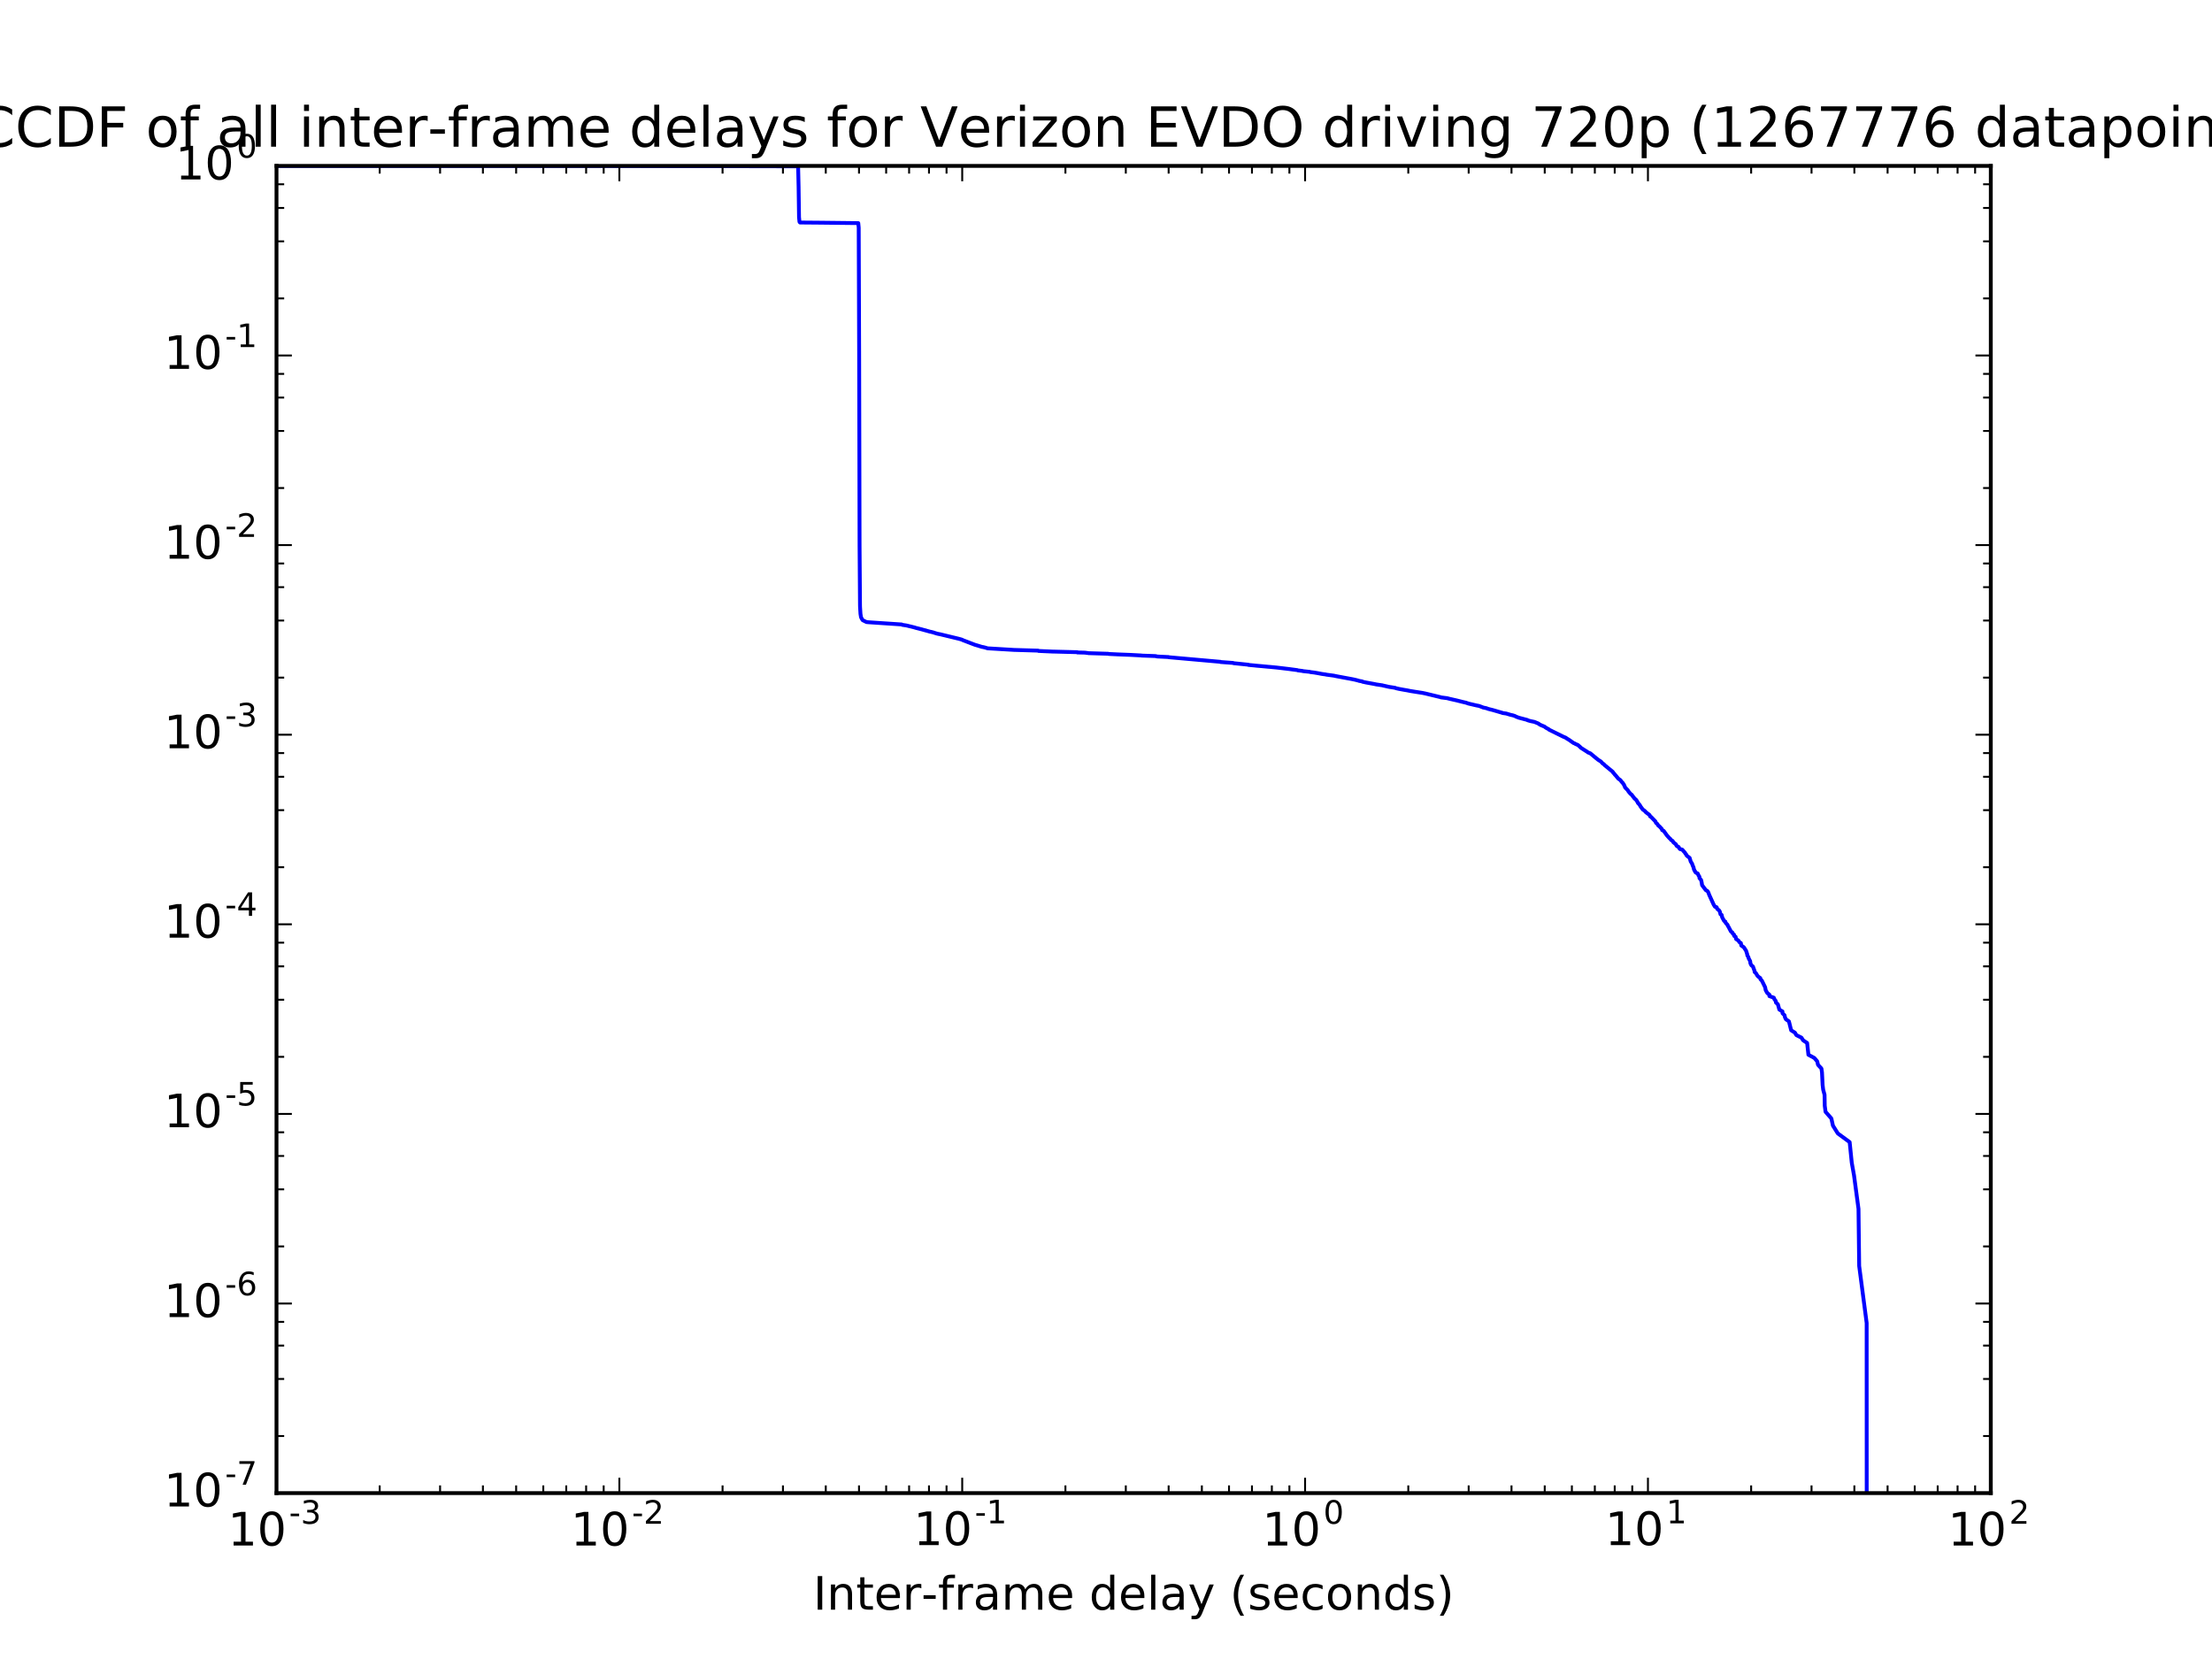 <?xml version="1.0" encoding="utf-8" standalone="no"?>
<!DOCTYPE svg PUBLIC "-//W3C//DTD SVG 1.1//EN"
  "http://www.w3.org/Graphics/SVG/1.1/DTD/svg11.dtd">
<!-- Created with matplotlib (http://matplotlib.org/) -->
<svg height="432pt" version="1.1" viewBox="0 0 576 432" width="576pt" xmlns="http://www.w3.org/2000/svg" xmlns:xlink="http://www.w3.org/1999/xlink">
 <defs>
  <style type="text/css">
*{stroke-linecap:butt;stroke-linejoin:round;stroke-miterlimit:100000;}
  </style>
 </defs>
 <g id="figure_1">
  <g id="patch_1">
   <path d="M 0 432 
L 576 432 
L 576 0 
L 0 0 
z
" style="fill:#ffffff;"/>
  </g>
  <g id="axes_1">
   <g id="patch_2">
    <path d="M 72 388.8 
L 518.4 388.8 
L 518.4 43.2 
L 72 43.2 
z
" style="fill:#ffffff;"/>
   </g>
   <g id="line2d_1">
    <path clip-path="url(#p32cb27c92a)" d="M -1 43.2 
L 156.788 43.2 
L 207.718 43.311 
L 207.829 43.722 
L 207.841 43.833 
L 207.952 48.666 
L 207.954 48.777 
L 208.064 56.493 
L 208.069 56.605 
L 208.179 57.724 
L 208.221 57.836 
L 208.332 57.943 
L 213.528 57.986 
L 223.494 58.099 
L 223.604 59.256 
L 223.607 59.368 
L 223.718 91.535 
L 223.719 91.648 
L 223.83 141.905 
L 223.831 142.175 
L 223.942 157.513 
L 223.955 158.083 
L 224.064 159.814 
L 224.094 160.029 
L 224.204 160.688 
L 224.29 160.891 
L 224.625 161.485 
L 225.639 161.983 
L 226.091 162.026 
L 234.802 162.608 
L 234.901 162.701 
L 236.009 162.866 
L 238.204 163.402 
L 238.335 163.458 
L 240.09 163.905 
L 240.214 163.943 
L 242.234 164.502 
L 242.495 164.546 
L 243.027 164.687 
L 243.504 164.844 
L 244.084 165.017 
L 244.855 165.171 
L 249.484 166.289 
L 250.044 166.437 
L 250.148 166.464 
L 250.564 166.597 
L 250.703 166.688 
L 253.835 167.89 
L 254.497 168.084 
L 254.658 168.13 
L 255.659 168.442 
L 256.042 168.506 
L 256.567 168.635 
L 257.172 168.823 
L 264.047 169.236 
L 270.352 169.424 
L 270.422 169.504 
L 274.121 169.669 
L 274.791 169.682 
L 280.52 169.83 
L 280.562 169.899 
L 282.503 169.948 
L 283.421 170.067 
L 283.441 170.08 
L 288.584 170.238 
L 288.693 170.288 
L 291.21 170.409 
L 294.365 170.531 
L 297.236 170.685 
L 297.264 170.711 
L 300.879 170.841 
L 301.368 170.952 
L 304.307 171.096 
L 304.354 171.142 
L 317.814 172.337 
L 317.823 172.386 
L 321.09 172.625 
L 321.169 172.689 
L 325.074 173.09 
L 325.082 173.141 
L 326.922 173.315 
L 326.962 173.33 
L 328.683 173.476 
L 328.894 173.499 
L 330.373 173.639 
L 330.7 173.661 
L 332.406 173.825 
L 335.654 174.21 
L 337.848 174.502 
L 337.91 174.556 
L 339.188 174.719 
L 339.263 174.758 
L 341.108 174.954 
L 341.176 175.002 
L 342.339 175.144 
L 342.454 175.176 
L 342.752 175.216 
L 343.536 175.36 
L 344.205 175.489 
L 345.256 175.635 
L 345.313 175.668 
L 347.444 175.955 
L 347.45 175.972 
L 348.193 176.121 
L 352.243 176.875 
L 352.885 177.014 
L 352.99 177.04 
L 353.797 177.249 
L 353.86 177.293 
L 354.686 177.426 
L 354.764 177.514 
L 355.559 177.684 
L 355.631 177.702 
L 357.849 178.109 
L 358.356 178.219 
L 360.031 178.468 
L 360.077 178.496 
L 361.205 178.749 
L 361.212 178.758 
L 361.906 178.9 
L 362.155 178.928 
L 363.339 179.119 
L 363.455 179.196 
L 364.201 179.369 
L 365.511 179.613 
L 366.391 179.761 
L 367.267 179.939 
L 368.09 180.069 
L 369.486 180.29 
L 370.41 180.432 
L 371.149 180.585 
L 375.106 181.539 
L 375.169 181.593 
L 376.804 181.798 
L 377.51 181.983 
L 378.35 182.17 
L 378.437 182.192 
L 379.185 182.359 
L 380.898 182.786 
L 381.001 182.809 
L 381.784 182.992 
L 381.784 183.003 
L 382.217 183.142 
L 382.3 183.188 
L 384.458 183.692 
L 385.141 183.822 
L 386.131 184.195 
L 386.135 184.22 
L 386.836 184.366 
L 387.015 184.403 
L 387.478 184.575 
L 387.587 184.612 
L 388.73 184.898 
L 391.259 185.638 
L 391.26 185.664 
L 392.237 185.808 
L 393.321 186.137 
L 393.983 186.284 
L 394.531 186.472 
L 394.773 186.621 
L 395.16 186.757 
L 395.408 186.867 
L 397.723 187.48 
L 397.741 187.537 
L 398.3 187.708 
L 398.655 187.794 
L 399.559 187.981 
L 400.521 188.376 
L 400.647 188.449 
L 400.927 188.658 
L 401.322 188.853 
L 401.406 188.883 
L 402.233 189.233 
L 402.372 189.372 
L 402.628 189.527 
L 402.704 189.589 
L 403.263 189.872 
L 403.358 189.999 
L 407.096 191.841 
L 407.774 192.12 
L 407.885 192.244 
L 408.454 192.582 
L 408.55 192.636 
L 408.856 192.853 
L 409.74 193.48 
L 410.133 193.63 
L 410.19 193.705 
L 410.868 193.991 
L 411.459 194.495 
L 411.594 194.672 
L 411.928 194.891 
L 412.909 195.519 
L 413.007 195.581 
L 413.28 195.747 
L 413.507 195.935 
L 414.069 196.146 
L 414.165 196.21 
L 415.694 197.479 
L 416.02 197.728 
L 416.11 197.82 
L 416.843 198.283 
L 417.005 198.447 
L 417.356 198.828 
L 417.617 198.973 
L 417.791 199.167 
L 417.923 199.314 
L 418.149 199.486 
L 419.978 200.999 
L 420.089 201.24 
L 420.28 201.402 
L 420.37 201.51 
L 420.52 201.729 
L 420.67 201.867 
L 420.948 202.202 
L 421.417 202.771 
L 421.956 203.15 
L 422.281 203.595 
L 422.562 203.866 
L 422.679 204.08 
L 422.817 204.234 
L 422.933 204.483 
L 423.053 204.734 
L 423.195 205.085 
L 423.844 205.738 
L 424.088 206.139 
L 424.273 206.343 
L 424.581 206.721 
L 424.847 206.895 
L 424.961 207.035 
L 425.133 207.283 
L 425.532 207.788 
L 425.603 207.897 
L 426.064 208.305 
L 426.214 208.53 
L 426.443 208.911 
L 426.513 209.104 
L 426.771 209.338 
L 427.079 209.773 
L 427.203 210.015 
L 427.789 210.797 
L 428.204 211.093 
L 428.225 211.136 
L 428.459 211.307 
L 428.549 211.479 
L 429.44 212.139 
L 429.594 212.319 
L 429.681 212.591 
L 430.009 212.774 
L 430.119 212.912 
L 431.081 213.908 
L 431.195 214.25 
L 431.557 214.548 
L 431.802 214.951 
L 431.825 215.002 
L 432.086 215.156 
L 432.755 215.888 
L 432.814 216.156 
L 433.238 216.373 
L 434.03 217.49 
L 434.705 218.248 
L 434.929 218.427 
L 435.141 218.729 
L 435.552 218.973 
L 435.754 219.345 
L 436.406 219.851 
L 436.456 220.044 
L 436.616 220.238 
L 436.639 220.304 
L 437.128 220.567 
L 437.212 220.766 
L 437.393 221.035 
L 437.479 221.103 
L 438.055 221.239 
L 438.532 221.792 
L 438.74 222.004 
L 438.846 222.217 
L 439.083 222.505 
L 439.214 222.796 
L 439.981 223.392 
L 440.056 223.696 
L 440.145 223.927 
L 440.246 224.318 
L 440.607 224.877 
L 440.707 225.203 
L 440.988 225.87 
L 441.105 226.385 
L 441.278 226.735 
L 441.466 227.001 
L 441.466 227.091 
L 441.668 227.271 
L 442.072 227.453 
L 442.208 227.728 
L 442.257 227.914 
L 442.532 228.29 
L 442.54 228.673 
L 442.975 229.162 
L 443.123 229.865 
L 443.167 230.173 
L 443.212 230.486 
L 444.188 231.786 
L 444.592 232.011 
L 444.754 232.238 
L 444.879 232.467 
L 445.037 232.933 
L 446.236 235.562 
L 446.567 236.101 
L 447.013 236.238 
L 447.151 236.655 
L 447.661 237.079 
L 447.834 237.367 
L 448.023 238.104 
L 448.323 238.254 
L 448.449 238.867 
L 448.964 239.82 
L 449.273 239.983 
L 449.355 240.313 
L 449.844 240.818 
L 449.865 240.988 
L 450.095 241.334 
L 450.757 242.591 
L 451.075 242.776 
L 451.229 243.153 
L 451.521 243.343 
L 451.594 243.729 
L 451.945 243.925 
L 452.075 244.524 
L 452.691 244.932 
L 452.937 245.348 
L 453.322 245.56 
L 453.423 246.206 
L 454.073 246.648 
L 454.671 247.561 
L 454.979 248.514 
L 454.988 248.759 
L 455.287 249.258 
L 455.329 249.512 
L 455.741 250.291 
L 455.8 250.827 
L 456.065 251.377 
L 456.456 251.657 
L 456.877 252.817 
L 456.909 253.117 
L 457.249 253.421 
L 457.608 254.042 
L 457.907 254.36 
L 458.375 254.682 
L 458.436 255.01 
L 458.779 255.342 
L 459.638 257.086 
L 459.778 257.826 
L 460.202 258.592 
L 460.731 258.985 
L 460.745 259.386 
L 461.896 259.794 
L 462.051 260.211 
L 462.398 260.635 
L 462.455 261.069 
L 462.952 261.511 
L 463.336 262.894 
L 464.144 263.376 
L 464.171 263.869 
L 464.696 264.374 
L 464.796 264.89 
L 465.05 265.42 
L 465.833 265.963 
L 466.413 268.283 
L 467.395 268.905 
L 467.772 269.545 
L 469.103 270.205 
L 469.52 270.885 
L 470.574 271.588 
L 470.907 274.657 
L 472.457 275.498 
L 473.202 276.373 
L 473.405 277.285 
L 474.298 278.239 
L 474.442 279.236 
L 474.606 282.541 
L 474.755 283.767 
L 475.11 285.067 
L 475.16 287.93 
L 475.37 289.519 
L 476.879 291.235 
L 477.289 293.101 
L 478.562 295.144 
L 481.644 297.404 
L 482.198 302.792 
L 482.788 306.097 
L 483.949 314.791 
L 484.125 329.654 
L 486.076 344.516 
L 486.101 433 
L 486.101 433 
" style="fill:none;stroke:#0000ff;stroke-linecap:square;"/>
   </g>
   <g id="patch_3">
    <path d="M 72 43.2 
L 518.4 43.2 
" style="fill:none;stroke:#000000;stroke-linecap:square;stroke-linejoin:miter;"/>
   </g>
   <g id="patch_4">
    <path d="M 518.4 388.8 
L 518.4 43.2 
" style="fill:none;stroke:#000000;stroke-linecap:square;stroke-linejoin:miter;"/>
   </g>
   <g id="patch_5">
    <path d="M 72 388.8 
L 518.4 388.8 
" style="fill:none;stroke:#000000;stroke-linecap:square;stroke-linejoin:miter;"/>
   </g>
   <g id="patch_6">
    <path d="M 72 388.8 
L 72 43.2 
" style="fill:none;stroke:#000000;stroke-linecap:square;stroke-linejoin:miter;"/>
   </g>
   <g id="matplotlib.axis_1">
    <g id="xtick_1">
     <g id="line2d_2">
      <defs>
       <path d="M 0 0 
L 0 -4 
" id="m4b97c3448f" style="stroke:#000000;stroke-width:0.5;"/>
      </defs>
      <g>
       <use style="stroke:#000000;stroke-width:0.5;" x="72.0" xlink:href="#m4b97c3448f" y="388.8"/>
      </g>
     </g>
     <g id="line2d_3">
      <defs>
       <path d="M 0 0 
L 0 4 
" id="m9ed1871294" style="stroke:#000000;stroke-width:0.5;"/>
      </defs>
      <g>
       <use style="stroke:#000000;stroke-width:0.5;" x="72.0" xlink:href="#m9ed1871294" y="43.2"/>
      </g>
     </g>
     <g id="text_1">
      <!-- $\mathdefault{10^{-3}}$ -->
      <defs>
       <path d="M 40.578 39.312 
Q 47.656 37.797 51.625 33 
Q 55.609 28.219 55.609 21.188 
Q 55.609 10.406 48.188 4.484 
Q 40.766 -1.422 27.094 -1.422 
Q 22.516 -1.422 17.656 -0.516 
Q 12.797 0.391 7.625 2.203 
L 7.625 11.719 
Q 11.719 9.328 16.594 8.109 
Q 21.484 6.891 26.812 6.891 
Q 36.078 6.891 40.938 10.547 
Q 45.797 14.203 45.797 21.188 
Q 45.797 27.641 41.281 31.266 
Q 36.766 34.906 28.719 34.906 
L 20.219 34.906 
L 20.219 43.016 
L 29.109 43.016 
Q 36.375 43.016 40.234 45.922 
Q 44.094 48.828 44.094 54.297 
Q 44.094 59.906 40.109 62.906 
Q 36.141 65.922 28.719 65.922 
Q 24.656 65.922 20.016 65.031 
Q 15.375 64.156 9.812 62.312 
L 9.812 71.094 
Q 15.438 72.656 20.344 73.438 
Q 25.25 74.219 29.594 74.219 
Q 40.828 74.219 47.359 69.109 
Q 53.906 64.016 53.906 55.328 
Q 53.906 49.266 50.438 45.094 
Q 46.969 40.922 40.578 39.312 
" id="BitstreamVeraSans-Roman-33"/>
       <path d="M 31.781 66.406 
Q 24.172 66.406 20.328 58.906 
Q 16.5 51.422 16.5 36.375 
Q 16.5 21.391 20.328 13.891 
Q 24.172 6.391 31.781 6.391 
Q 39.453 6.391 43.281 13.891 
Q 47.125 21.391 47.125 36.375 
Q 47.125 51.422 43.281 58.906 
Q 39.453 66.406 31.781 66.406 
M 31.781 74.219 
Q 44.047 74.219 50.516 64.516 
Q 56.984 54.828 56.984 36.375 
Q 56.984 17.969 50.516 8.266 
Q 44.047 -1.422 31.781 -1.422 
Q 19.531 -1.422 13.062 8.266 
Q 6.594 17.969 6.594 36.375 
Q 6.594 54.828 13.062 64.516 
Q 19.531 74.219 31.781 74.219 
" id="BitstreamVeraSans-Roman-30"/>
       <path d="M 12.406 8.297 
L 28.516 8.297 
L 28.516 63.922 
L 10.984 60.406 
L 10.984 69.391 
L 28.422 72.906 
L 38.281 72.906 
L 38.281 8.297 
L 54.391 8.297 
L 54.391 0 
L 12.406 0 
z
" id="BitstreamVeraSans-Roman-31"/>
       <path d="M 4.891 31.391 
L 31.203 31.391 
L 31.203 23.391 
L 4.891 23.391 
z
" id="BitstreamVeraSans-Roman-2d"/>
      </defs>
      <g transform="translate(59.34 402.544)scale(0.12 -0.12)">
       <use transform="translate(0.0 0.797)" xlink:href="#BitstreamVeraSans-Roman-31"/>
       <use transform="translate(63.623 0.797)" xlink:href="#BitstreamVeraSans-Roman-30"/>
       <use transform="translate(132.759 48.047)scale(0.7)" xlink:href="#BitstreamVeraSans-Roman-2d"/>
       <use transform="translate(158.017 48.047)scale(0.7)" xlink:href="#BitstreamVeraSans-Roman-33"/>
      </g>
     </g>
    </g>
    <g id="xtick_2">
     <g id="line2d_4">
      <g>
       <use style="stroke:#000000;stroke-width:0.5;" x="161.28" xlink:href="#m4b97c3448f" y="388.8"/>
      </g>
     </g>
     <g id="line2d_5">
      <g>
       <use style="stroke:#000000;stroke-width:0.5;" x="161.28" xlink:href="#m9ed1871294" y="43.2"/>
      </g>
     </g>
     <g id="text_2">
      <!-- $\mathdefault{10^{-2}}$ -->
      <defs>
       <path d="M 19.188 8.297 
L 53.609 8.297 
L 53.609 0 
L 7.328 0 
L 7.328 8.297 
Q 12.938 14.109 22.625 23.891 
Q 32.328 33.688 34.812 36.531 
Q 39.547 41.844 41.422 45.531 
Q 43.312 49.219 43.312 52.781 
Q 43.312 58.594 39.234 62.25 
Q 35.156 65.922 28.609 65.922 
Q 23.969 65.922 18.812 64.312 
Q 13.672 62.703 7.812 59.422 
L 7.812 69.391 
Q 13.766 71.781 18.938 73 
Q 24.125 74.219 28.422 74.219 
Q 39.75 74.219 46.484 68.547 
Q 53.219 62.891 53.219 53.422 
Q 53.219 48.922 51.531 44.891 
Q 49.859 40.875 45.406 35.406 
Q 44.188 33.984 37.641 27.219 
Q 31.109 20.453 19.188 8.297 
" id="BitstreamVeraSans-Roman-32"/>
      </defs>
      <g transform="translate(148.62 402.544)scale(0.12 -0.12)">
       <use transform="translate(0.0 0.797)" xlink:href="#BitstreamVeraSans-Roman-31"/>
       <use transform="translate(63.623 0.797)" xlink:href="#BitstreamVeraSans-Roman-30"/>
       <use transform="translate(132.759 48.047)scale(0.7)" xlink:href="#BitstreamVeraSans-Roman-2d"/>
       <use transform="translate(158.017 48.047)scale(0.7)" xlink:href="#BitstreamVeraSans-Roman-32"/>
      </g>
     </g>
    </g>
    <g id="xtick_3">
     <g id="line2d_6">
      <g>
       <use style="stroke:#000000;stroke-width:0.5;" x="250.56" xlink:href="#m4b97c3448f" y="388.8"/>
      </g>
     </g>
     <g id="line2d_7">
      <g>
       <use style="stroke:#000000;stroke-width:0.5;" x="250.56" xlink:href="#m9ed1871294" y="43.2"/>
      </g>
     </g>
     <g id="text_3">
      <!-- $\mathdefault{10^{-1}}$ -->
      <g transform="translate(237.9 402.424)scale(0.12 -0.12)">
       <use transform="translate(0.0 0.716)" xlink:href="#BitstreamVeraSans-Roman-31"/>
       <use transform="translate(63.623 0.716)" xlink:href="#BitstreamVeraSans-Roman-30"/>
       <use transform="translate(132.759 47.966)scale(0.7)" xlink:href="#BitstreamVeraSans-Roman-2d"/>
       <use transform="translate(158.017 47.966)scale(0.7)" xlink:href="#BitstreamVeraSans-Roman-31"/>
      </g>
     </g>
    </g>
    <g id="xtick_4">
     <g id="line2d_8">
      <g>
       <use style="stroke:#000000;stroke-width:0.5;" x="339.84" xlink:href="#m4b97c3448f" y="388.8"/>
      </g>
     </g>
     <g id="line2d_9">
      <g>
       <use style="stroke:#000000;stroke-width:0.5;" x="339.84" xlink:href="#m9ed1871294" y="43.2"/>
      </g>
     </g>
     <g id="text_4">
      <!-- $\mathdefault{10^{0}}$ -->
      <g transform="translate(328.68 402.544)scale(0.12 -0.12)">
       <use transform="translate(0.0 0.797)" xlink:href="#BitstreamVeraSans-Roman-31"/>
       <use transform="translate(63.623 0.797)" xlink:href="#BitstreamVeraSans-Roman-30"/>
       <use transform="translate(132.759 48.047)scale(0.7)" xlink:href="#BitstreamVeraSans-Roman-30"/>
      </g>
     </g>
    </g>
    <g id="xtick_5">
     <g id="line2d_10">
      <g>
       <use style="stroke:#000000;stroke-width:0.5;" x="429.12" xlink:href="#m4b97c3448f" y="388.8"/>
      </g>
     </g>
     <g id="line2d_11">
      <g>
       <use style="stroke:#000000;stroke-width:0.5;" x="429.12" xlink:href="#m9ed1871294" y="43.2"/>
      </g>
     </g>
     <g id="text_5">
      <!-- $\mathdefault{10^{1}}$ -->
      <g transform="translate(417.96 402.424)scale(0.12 -0.12)">
       <use transform="translate(0.0 0.716)" xlink:href="#BitstreamVeraSans-Roman-31"/>
       <use transform="translate(63.623 0.716)" xlink:href="#BitstreamVeraSans-Roman-30"/>
       <use transform="translate(132.759 47.966)scale(0.7)" xlink:href="#BitstreamVeraSans-Roman-31"/>
      </g>
     </g>
    </g>
    <g id="xtick_6">
     <g id="line2d_12">
      <g>
       <use style="stroke:#000000;stroke-width:0.5;" x="518.4" xlink:href="#m4b97c3448f" y="388.8"/>
      </g>
     </g>
     <g id="line2d_13">
      <g>
       <use style="stroke:#000000;stroke-width:0.5;" x="518.4" xlink:href="#m9ed1871294" y="43.2"/>
      </g>
     </g>
     <g id="text_6">
      <!-- $\mathdefault{10^{2}}$ -->
      <g transform="translate(507.24 402.544)scale(0.12 -0.12)">
       <use transform="translate(0.0 0.797)" xlink:href="#BitstreamVeraSans-Roman-31"/>
       <use transform="translate(63.623 0.797)" xlink:href="#BitstreamVeraSans-Roman-30"/>
       <use transform="translate(132.759 48.047)scale(0.7)" xlink:href="#BitstreamVeraSans-Roman-32"/>
      </g>
     </g>
    </g>
    <g id="xtick_7">
     <g id="line2d_14">
      <defs>
       <path d="M 0 0 
L 0 -2 
" id="m5d201f4b06" style="stroke:#000000;stroke-width:0.5;"/>
      </defs>
      <g>
       <use style="stroke:#000000;stroke-width:0.5;" x="98.876" xlink:href="#m5d201f4b06" y="388.8"/>
      </g>
     </g>
     <g id="line2d_15">
      <defs>
       <path d="M 0 0 
L 0 2 
" id="m405d61dbdd" style="stroke:#000000;stroke-width:0.5;"/>
      </defs>
      <g>
       <use style="stroke:#000000;stroke-width:0.5;" x="98.876" xlink:href="#m405d61dbdd" y="43.2"/>
      </g>
     </g>
    </g>
    <g id="xtick_8">
     <g id="line2d_16">
      <g>
       <use style="stroke:#000000;stroke-width:0.5;" x="114.597" xlink:href="#m5d201f4b06" y="388.8"/>
      </g>
     </g>
     <g id="line2d_17">
      <g>
       <use style="stroke:#000000;stroke-width:0.5;" x="114.597" xlink:href="#m405d61dbdd" y="43.2"/>
      </g>
     </g>
    </g>
    <g id="xtick_9">
     <g id="line2d_18">
      <g>
       <use style="stroke:#000000;stroke-width:0.5;" x="125.752" xlink:href="#m5d201f4b06" y="388.8"/>
      </g>
     </g>
     <g id="line2d_19">
      <g>
       <use style="stroke:#000000;stroke-width:0.5;" x="125.752" xlink:href="#m405d61dbdd" y="43.2"/>
      </g>
     </g>
    </g>
    <g id="xtick_10">
     <g id="line2d_20">
      <g>
       <use style="stroke:#000000;stroke-width:0.5;" x="134.404" xlink:href="#m5d201f4b06" y="388.8"/>
      </g>
     </g>
     <g id="line2d_21">
      <g>
       <use style="stroke:#000000;stroke-width:0.5;" x="134.404" xlink:href="#m405d61dbdd" y="43.2"/>
      </g>
     </g>
    </g>
    <g id="xtick_11">
     <g id="line2d_22">
      <g>
       <use style="stroke:#000000;stroke-width:0.5;" x="141.473" xlink:href="#m5d201f4b06" y="388.8"/>
      </g>
     </g>
     <g id="line2d_23">
      <g>
       <use style="stroke:#000000;stroke-width:0.5;" x="141.473" xlink:href="#m405d61dbdd" y="43.2"/>
      </g>
     </g>
    </g>
    <g id="xtick_12">
     <g id="line2d_24">
      <g>
       <use style="stroke:#000000;stroke-width:0.5;" x="147.45" xlink:href="#m5d201f4b06" y="388.8"/>
      </g>
     </g>
     <g id="line2d_25">
      <g>
       <use style="stroke:#000000;stroke-width:0.5;" x="147.45" xlink:href="#m405d61dbdd" y="43.2"/>
      </g>
     </g>
    </g>
    <g id="xtick_13">
     <g id="line2d_26">
      <g>
       <use style="stroke:#000000;stroke-width:0.5;" x="152.628" xlink:href="#m5d201f4b06" y="388.8"/>
      </g>
     </g>
     <g id="line2d_27">
      <g>
       <use style="stroke:#000000;stroke-width:0.5;" x="152.628" xlink:href="#m405d61dbdd" y="43.2"/>
      </g>
     </g>
    </g>
    <g id="xtick_14">
     <g id="line2d_28">
      <g>
       <use style="stroke:#000000;stroke-width:0.5;" x="157.195" xlink:href="#m5d201f4b06" y="388.8"/>
      </g>
     </g>
     <g id="line2d_29">
      <g>
       <use style="stroke:#000000;stroke-width:0.5;" x="157.195" xlink:href="#m405d61dbdd" y="43.2"/>
      </g>
     </g>
    </g>
    <g id="xtick_15">
     <g id="line2d_30">
      <g>
       <use style="stroke:#000000;stroke-width:0.5;" x="188.156" xlink:href="#m5d201f4b06" y="388.8"/>
      </g>
     </g>
     <g id="line2d_31">
      <g>
       <use style="stroke:#000000;stroke-width:0.5;" x="188.156" xlink:href="#m405d61dbdd" y="43.2"/>
      </g>
     </g>
    </g>
    <g id="xtick_16">
     <g id="line2d_32">
      <g>
       <use style="stroke:#000000;stroke-width:0.5;" x="203.877" xlink:href="#m5d201f4b06" y="388.8"/>
      </g>
     </g>
     <g id="line2d_33">
      <g>
       <use style="stroke:#000000;stroke-width:0.5;" x="203.877" xlink:href="#m405d61dbdd" y="43.2"/>
      </g>
     </g>
    </g>
    <g id="xtick_17">
     <g id="line2d_34">
      <g>
       <use style="stroke:#000000;stroke-width:0.5;" x="215.032" xlink:href="#m5d201f4b06" y="388.8"/>
      </g>
     </g>
     <g id="line2d_35">
      <g>
       <use style="stroke:#000000;stroke-width:0.5;" x="215.032" xlink:href="#m405d61dbdd" y="43.2"/>
      </g>
     </g>
    </g>
    <g id="xtick_18">
     <g id="line2d_36">
      <g>
       <use style="stroke:#000000;stroke-width:0.5;" x="223.684" xlink:href="#m5d201f4b06" y="388.8"/>
      </g>
     </g>
     <g id="line2d_37">
      <g>
       <use style="stroke:#000000;stroke-width:0.5;" x="223.684" xlink:href="#m405d61dbdd" y="43.2"/>
      </g>
     </g>
    </g>
    <g id="xtick_19">
     <g id="line2d_38">
      <g>
       <use style="stroke:#000000;stroke-width:0.5;" x="230.753" xlink:href="#m5d201f4b06" y="388.8"/>
      </g>
     </g>
     <g id="line2d_39">
      <g>
       <use style="stroke:#000000;stroke-width:0.5;" x="230.753" xlink:href="#m405d61dbdd" y="43.2"/>
      </g>
     </g>
    </g>
    <g id="xtick_20">
     <g id="line2d_40">
      <g>
       <use style="stroke:#000000;stroke-width:0.5;" x="236.73" xlink:href="#m5d201f4b06" y="388.8"/>
      </g>
     </g>
     <g id="line2d_41">
      <g>
       <use style="stroke:#000000;stroke-width:0.5;" x="236.73" xlink:href="#m405d61dbdd" y="43.2"/>
      </g>
     </g>
    </g>
    <g id="xtick_21">
     <g id="line2d_42">
      <g>
       <use style="stroke:#000000;stroke-width:0.5;" x="241.908" xlink:href="#m5d201f4b06" y="388.8"/>
      </g>
     </g>
     <g id="line2d_43">
      <g>
       <use style="stroke:#000000;stroke-width:0.5;" x="241.908" xlink:href="#m405d61dbdd" y="43.2"/>
      </g>
     </g>
    </g>
    <g id="xtick_22">
     <g id="line2d_44">
      <g>
       <use style="stroke:#000000;stroke-width:0.5;" x="246.475" xlink:href="#m5d201f4b06" y="388.8"/>
      </g>
     </g>
     <g id="line2d_45">
      <g>
       <use style="stroke:#000000;stroke-width:0.5;" x="246.475" xlink:href="#m405d61dbdd" y="43.2"/>
      </g>
     </g>
    </g>
    <g id="xtick_23">
     <g id="line2d_46">
      <g>
       <use style="stroke:#000000;stroke-width:0.5;" x="277.436" xlink:href="#m5d201f4b06" y="388.8"/>
      </g>
     </g>
     <g id="line2d_47">
      <g>
       <use style="stroke:#000000;stroke-width:0.5;" x="277.436" xlink:href="#m405d61dbdd" y="43.2"/>
      </g>
     </g>
    </g>
    <g id="xtick_24">
     <g id="line2d_48">
      <g>
       <use style="stroke:#000000;stroke-width:0.5;" x="293.157" xlink:href="#m5d201f4b06" y="388.8"/>
      </g>
     </g>
     <g id="line2d_49">
      <g>
       <use style="stroke:#000000;stroke-width:0.5;" x="293.157" xlink:href="#m405d61dbdd" y="43.2"/>
      </g>
     </g>
    </g>
    <g id="xtick_25">
     <g id="line2d_50">
      <g>
       <use style="stroke:#000000;stroke-width:0.5;" x="304.312" xlink:href="#m5d201f4b06" y="388.8"/>
      </g>
     </g>
     <g id="line2d_51">
      <g>
       <use style="stroke:#000000;stroke-width:0.5;" x="304.312" xlink:href="#m405d61dbdd" y="43.2"/>
      </g>
     </g>
    </g>
    <g id="xtick_26">
     <g id="line2d_52">
      <g>
       <use style="stroke:#000000;stroke-width:0.5;" x="312.964" xlink:href="#m5d201f4b06" y="388.8"/>
      </g>
     </g>
     <g id="line2d_53">
      <g>
       <use style="stroke:#000000;stroke-width:0.5;" x="312.964" xlink:href="#m405d61dbdd" y="43.2"/>
      </g>
     </g>
    </g>
    <g id="xtick_27">
     <g id="line2d_54">
      <g>
       <use style="stroke:#000000;stroke-width:0.5;" x="320.033" xlink:href="#m5d201f4b06" y="388.8"/>
      </g>
     </g>
     <g id="line2d_55">
      <g>
       <use style="stroke:#000000;stroke-width:0.5;" x="320.033" xlink:href="#m405d61dbdd" y="43.2"/>
      </g>
     </g>
    </g>
    <g id="xtick_28">
     <g id="line2d_56">
      <g>
       <use style="stroke:#000000;stroke-width:0.5;" x="326.01" xlink:href="#m5d201f4b06" y="388.8"/>
      </g>
     </g>
     <g id="line2d_57">
      <g>
       <use style="stroke:#000000;stroke-width:0.5;" x="326.01" xlink:href="#m405d61dbdd" y="43.2"/>
      </g>
     </g>
    </g>
    <g id="xtick_29">
     <g id="line2d_58">
      <g>
       <use style="stroke:#000000;stroke-width:0.5;" x="331.188" xlink:href="#m5d201f4b06" y="388.8"/>
      </g>
     </g>
     <g id="line2d_59">
      <g>
       <use style="stroke:#000000;stroke-width:0.5;" x="331.188" xlink:href="#m405d61dbdd" y="43.2"/>
      </g>
     </g>
    </g>
    <g id="xtick_30">
     <g id="line2d_60">
      <g>
       <use style="stroke:#000000;stroke-width:0.5;" x="335.755" xlink:href="#m5d201f4b06" y="388.8"/>
      </g>
     </g>
     <g id="line2d_61">
      <g>
       <use style="stroke:#000000;stroke-width:0.5;" x="335.755" xlink:href="#m405d61dbdd" y="43.2"/>
      </g>
     </g>
    </g>
    <g id="xtick_31">
     <g id="line2d_62">
      <g>
       <use style="stroke:#000000;stroke-width:0.5;" x="366.716" xlink:href="#m5d201f4b06" y="388.8"/>
      </g>
     </g>
     <g id="line2d_63">
      <g>
       <use style="stroke:#000000;stroke-width:0.5;" x="366.716" xlink:href="#m405d61dbdd" y="43.2"/>
      </g>
     </g>
    </g>
    <g id="xtick_32">
     <g id="line2d_64">
      <g>
       <use style="stroke:#000000;stroke-width:0.5;" x="382.437" xlink:href="#m5d201f4b06" y="388.8"/>
      </g>
     </g>
     <g id="line2d_65">
      <g>
       <use style="stroke:#000000;stroke-width:0.5;" x="382.437" xlink:href="#m405d61dbdd" y="43.2"/>
      </g>
     </g>
    </g>
    <g id="xtick_33">
     <g id="line2d_66">
      <g>
       <use style="stroke:#000000;stroke-width:0.5;" x="393.592" xlink:href="#m5d201f4b06" y="388.8"/>
      </g>
     </g>
     <g id="line2d_67">
      <g>
       <use style="stroke:#000000;stroke-width:0.5;" x="393.592" xlink:href="#m405d61dbdd" y="43.2"/>
      </g>
     </g>
    </g>
    <g id="xtick_34">
     <g id="line2d_68">
      <g>
       <use style="stroke:#000000;stroke-width:0.5;" x="402.244" xlink:href="#m5d201f4b06" y="388.8"/>
      </g>
     </g>
     <g id="line2d_69">
      <g>
       <use style="stroke:#000000;stroke-width:0.5;" x="402.244" xlink:href="#m405d61dbdd" y="43.2"/>
      </g>
     </g>
    </g>
    <g id="xtick_35">
     <g id="line2d_70">
      <g>
       <use style="stroke:#000000;stroke-width:0.5;" x="409.313" xlink:href="#m5d201f4b06" y="388.8"/>
      </g>
     </g>
     <g id="line2d_71">
      <g>
       <use style="stroke:#000000;stroke-width:0.5;" x="409.313" xlink:href="#m405d61dbdd" y="43.2"/>
      </g>
     </g>
    </g>
    <g id="xtick_36">
     <g id="line2d_72">
      <g>
       <use style="stroke:#000000;stroke-width:0.5;" x="415.29" xlink:href="#m5d201f4b06" y="388.8"/>
      </g>
     </g>
     <g id="line2d_73">
      <g>
       <use style="stroke:#000000;stroke-width:0.5;" x="415.29" xlink:href="#m405d61dbdd" y="43.2"/>
      </g>
     </g>
    </g>
    <g id="xtick_37">
     <g id="line2d_74">
      <g>
       <use style="stroke:#000000;stroke-width:0.5;" x="420.468" xlink:href="#m5d201f4b06" y="388.8"/>
      </g>
     </g>
     <g id="line2d_75">
      <g>
       <use style="stroke:#000000;stroke-width:0.5;" x="420.468" xlink:href="#m405d61dbdd" y="43.2"/>
      </g>
     </g>
    </g>
    <g id="xtick_38">
     <g id="line2d_76">
      <g>
       <use style="stroke:#000000;stroke-width:0.5;" x="425.035" xlink:href="#m5d201f4b06" y="388.8"/>
      </g>
     </g>
     <g id="line2d_77">
      <g>
       <use style="stroke:#000000;stroke-width:0.5;" x="425.035" xlink:href="#m405d61dbdd" y="43.2"/>
      </g>
     </g>
    </g>
    <g id="xtick_39">
     <g id="line2d_78">
      <g>
       <use style="stroke:#000000;stroke-width:0.5;" x="455.996" xlink:href="#m5d201f4b06" y="388.8"/>
      </g>
     </g>
     <g id="line2d_79">
      <g>
       <use style="stroke:#000000;stroke-width:0.5;" x="455.996" xlink:href="#m405d61dbdd" y="43.2"/>
      </g>
     </g>
    </g>
    <g id="xtick_40">
     <g id="line2d_80">
      <g>
       <use style="stroke:#000000;stroke-width:0.5;" x="471.717" xlink:href="#m5d201f4b06" y="388.8"/>
      </g>
     </g>
     <g id="line2d_81">
      <g>
       <use style="stroke:#000000;stroke-width:0.5;" x="471.717" xlink:href="#m405d61dbdd" y="43.2"/>
      </g>
     </g>
    </g>
    <g id="xtick_41">
     <g id="line2d_82">
      <g>
       <use style="stroke:#000000;stroke-width:0.5;" x="482.872" xlink:href="#m5d201f4b06" y="388.8"/>
      </g>
     </g>
     <g id="line2d_83">
      <g>
       <use style="stroke:#000000;stroke-width:0.5;" x="482.872" xlink:href="#m405d61dbdd" y="43.2"/>
      </g>
     </g>
    </g>
    <g id="xtick_42">
     <g id="line2d_84">
      <g>
       <use style="stroke:#000000;stroke-width:0.5;" x="491.524" xlink:href="#m5d201f4b06" y="388.8"/>
      </g>
     </g>
     <g id="line2d_85">
      <g>
       <use style="stroke:#000000;stroke-width:0.5;" x="491.524" xlink:href="#m405d61dbdd" y="43.2"/>
      </g>
     </g>
    </g>
    <g id="xtick_43">
     <g id="line2d_86">
      <g>
       <use style="stroke:#000000;stroke-width:0.5;" x="498.593" xlink:href="#m5d201f4b06" y="388.8"/>
      </g>
     </g>
     <g id="line2d_87">
      <g>
       <use style="stroke:#000000;stroke-width:0.5;" x="498.593" xlink:href="#m405d61dbdd" y="43.2"/>
      </g>
     </g>
    </g>
    <g id="xtick_44">
     <g id="line2d_88">
      <g>
       <use style="stroke:#000000;stroke-width:0.5;" x="504.57" xlink:href="#m5d201f4b06" y="388.8"/>
      </g>
     </g>
     <g id="line2d_89">
      <g>
       <use style="stroke:#000000;stroke-width:0.5;" x="504.57" xlink:href="#m405d61dbdd" y="43.2"/>
      </g>
     </g>
    </g>
    <g id="xtick_45">
     <g id="line2d_90">
      <g>
       <use style="stroke:#000000;stroke-width:0.5;" x="509.748" xlink:href="#m5d201f4b06" y="388.8"/>
      </g>
     </g>
     <g id="line2d_91">
      <g>
       <use style="stroke:#000000;stroke-width:0.5;" x="509.748" xlink:href="#m405d61dbdd" y="43.2"/>
      </g>
     </g>
    </g>
    <g id="xtick_46">
     <g id="line2d_92">
      <g>
       <use style="stroke:#000000;stroke-width:0.5;" x="514.315" xlink:href="#m5d201f4b06" y="388.8"/>
      </g>
     </g>
     <g id="line2d_93">
      <g>
       <use style="stroke:#000000;stroke-width:0.5;" x="514.315" xlink:href="#m405d61dbdd" y="43.2"/>
      </g>
     </g>
    </g>
    <g id="text_7">
     <!-- Inter-frame delay (seconds) -->
     <defs>
      <path id="BitstreamVeraSans-Roman-20"/>
      <path d="M 30.609 48.391 
Q 23.391 48.391 19.188 42.75 
Q 14.984 37.109 14.984 27.297 
Q 14.984 17.484 19.156 11.844 
Q 23.344 6.203 30.609 6.203 
Q 37.797 6.203 41.984 11.859 
Q 46.188 17.531 46.188 27.297 
Q 46.188 37.016 41.984 42.703 
Q 37.797 48.391 30.609 48.391 
M 30.609 56 
Q 42.328 56 49.016 48.375 
Q 55.719 40.766 55.719 27.297 
Q 55.719 13.875 49.016 6.219 
Q 42.328 -1.422 30.609 -1.422 
Q 18.844 -1.422 12.172 6.219 
Q 5.516 13.875 5.516 27.297 
Q 5.516 40.766 12.172 48.375 
Q 18.844 56 30.609 56 
" id="BitstreamVeraSans-Roman-6f"/>
      <path d="M 54.891 33.016 
L 54.891 0 
L 45.906 0 
L 45.906 32.719 
Q 45.906 40.484 42.875 44.328 
Q 39.844 48.188 33.797 48.188 
Q 26.516 48.188 22.312 43.547 
Q 18.109 38.922 18.109 30.906 
L 18.109 0 
L 9.078 0 
L 9.078 54.688 
L 18.109 54.688 
L 18.109 46.188 
Q 21.344 51.125 25.703 53.562 
Q 30.078 56 35.797 56 
Q 45.219 56 50.047 50.172 
Q 54.891 44.344 54.891 33.016 
" id="BitstreamVeraSans-Roman-6e"/>
      <path d="M 34.281 27.484 
Q 23.391 27.484 19.188 25 
Q 14.984 22.516 14.984 16.5 
Q 14.984 11.719 18.141 8.906 
Q 21.297 6.109 26.703 6.109 
Q 34.188 6.109 38.703 11.406 
Q 43.219 16.703 43.219 25.484 
L 43.219 27.484 
z
M 52.203 31.203 
L 52.203 0 
L 43.219 0 
L 43.219 8.297 
Q 40.141 3.328 35.547 0.953 
Q 30.953 -1.422 24.312 -1.422 
Q 15.922 -1.422 10.953 3.297 
Q 6 8.016 6 15.922 
Q 6 25.141 12.172 29.828 
Q 18.359 34.516 30.609 34.516 
L 43.219 34.516 
L 43.219 35.406 
Q 43.219 41.609 39.141 45 
Q 35.062 48.391 27.688 48.391 
Q 23 48.391 18.547 47.266 
Q 14.109 46.141 10.016 43.891 
L 10.016 52.203 
Q 14.938 54.109 19.578 55.047 
Q 24.219 56 28.609 56 
Q 40.484 56 46.344 49.844 
Q 52.203 43.703 52.203 31.203 
" id="BitstreamVeraSans-Roman-61"/>
      <path d="M 32.172 -5.078 
Q 28.375 -14.844 24.75 -17.812 
Q 21.141 -20.797 15.094 -20.797 
L 7.906 -20.797 
L 7.906 -13.281 
L 13.188 -13.281 
Q 16.891 -13.281 18.938 -11.516 
Q 21 -9.766 23.484 -3.219 
L 25.094 0.875 
L 2.984 54.688 
L 12.5 54.688 
L 29.594 11.922 
L 46.688 54.688 
L 56.203 54.688 
z
" id="BitstreamVeraSans-Roman-79"/>
      <path d="M 9.422 75.984 
L 18.406 75.984 
L 18.406 0 
L 9.422 0 
z
" id="BitstreamVeraSans-Roman-6c"/>
      <path d="M 8.016 75.875 
L 15.828 75.875 
Q 23.141 64.359 26.781 53.312 
Q 30.422 42.281 30.422 31.391 
Q 30.422 20.453 26.781 9.375 
Q 23.141 -1.703 15.828 -13.188 
L 8.016 -13.188 
Q 14.5 -2 17.703 9.062 
Q 20.906 20.125 20.906 31.391 
Q 20.906 42.672 17.703 53.656 
Q 14.5 64.656 8.016 75.875 
" id="BitstreamVeraSans-Roman-29"/>
      <path d="M 31 75.875 
Q 24.469 64.656 21.281 53.656 
Q 18.109 42.672 18.109 31.391 
Q 18.109 20.125 21.312 9.062 
Q 24.516 -2 31 -13.188 
L 23.188 -13.188 
Q 15.875 -1.703 12.234 9.375 
Q 8.594 20.453 8.594 31.391 
Q 8.594 42.281 12.203 53.312 
Q 15.828 64.359 23.188 75.875 
z
" id="BitstreamVeraSans-Roman-28"/>
      <path d="M 48.781 52.594 
L 48.781 44.188 
Q 44.969 46.297 41.141 47.344 
Q 37.312 48.391 33.406 48.391 
Q 24.656 48.391 19.812 42.844 
Q 14.984 37.312 14.984 27.297 
Q 14.984 17.281 19.812 11.734 
Q 24.656 6.203 33.406 6.203 
Q 37.312 6.203 41.141 7.25 
Q 44.969 8.297 48.781 10.406 
L 48.781 2.094 
Q 45.016 0.344 40.984 -0.531 
Q 36.969 -1.422 32.422 -1.422 
Q 20.062 -1.422 12.781 6.344 
Q 5.516 14.109 5.516 27.297 
Q 5.516 40.672 12.859 48.328 
Q 20.219 56 33.016 56 
Q 37.156 56 41.109 55.141 
Q 45.062 54.297 48.781 52.594 
" id="BitstreamVeraSans-Roman-63"/>
      <path d="M 52 44.188 
Q 55.375 50.25 60.062 53.125 
Q 64.75 56 71.094 56 
Q 79.641 56 84.281 50.016 
Q 88.922 44.047 88.922 33.016 
L 88.922 0 
L 79.891 0 
L 79.891 32.719 
Q 79.891 40.578 77.094 44.375 
Q 74.312 48.188 68.609 48.188 
Q 61.625 48.188 57.562 43.547 
Q 53.516 38.922 53.516 30.906 
L 53.516 0 
L 44.484 0 
L 44.484 32.719 
Q 44.484 40.625 41.703 44.406 
Q 38.922 48.188 33.109 48.188 
Q 26.219 48.188 22.156 43.531 
Q 18.109 38.875 18.109 30.906 
L 18.109 0 
L 9.078 0 
L 9.078 54.688 
L 18.109 54.688 
L 18.109 46.188 
Q 21.188 51.219 25.484 53.609 
Q 29.781 56 35.688 56 
Q 41.656 56 45.828 52.969 
Q 50 49.953 52 44.188 
" id="BitstreamVeraSans-Roman-6d"/>
      <path d="M 56.203 29.594 
L 56.203 25.203 
L 14.891 25.203 
Q 15.484 15.922 20.484 11.062 
Q 25.484 6.203 34.422 6.203 
Q 39.594 6.203 44.453 7.469 
Q 49.312 8.734 54.109 11.281 
L 54.109 2.781 
Q 49.266 0.734 44.188 -0.344 
Q 39.109 -1.422 33.891 -1.422 
Q 20.797 -1.422 13.156 6.188 
Q 5.516 13.812 5.516 26.812 
Q 5.516 40.234 12.766 48.109 
Q 20.016 56 32.328 56 
Q 43.359 56 49.781 48.891 
Q 56.203 41.797 56.203 29.594 
M 47.219 32.234 
Q 47.125 39.594 43.094 43.984 
Q 39.062 48.391 32.422 48.391 
Q 24.906 48.391 20.391 44.141 
Q 15.875 39.891 15.188 32.172 
z
" id="BitstreamVeraSans-Roman-65"/>
      <path d="M 45.406 46.391 
L 45.406 75.984 
L 54.391 75.984 
L 54.391 0 
L 45.406 0 
L 45.406 8.203 
Q 42.578 3.328 38.25 0.953 
Q 33.938 -1.422 27.875 -1.422 
Q 17.969 -1.422 11.734 6.484 
Q 5.516 14.406 5.516 27.297 
Q 5.516 40.188 11.734 48.094 
Q 17.969 56 27.875 56 
Q 33.938 56 38.25 53.625 
Q 42.578 51.266 45.406 46.391 
M 14.797 27.297 
Q 14.797 17.391 18.875 11.75 
Q 22.953 6.109 30.078 6.109 
Q 37.203 6.109 41.297 11.75 
Q 45.406 17.391 45.406 27.297 
Q 45.406 37.203 41.297 42.844 
Q 37.203 48.484 30.078 48.484 
Q 22.953 48.484 18.875 42.844 
Q 14.797 37.203 14.797 27.297 
" id="BitstreamVeraSans-Roman-64"/>
      <path d="M 18.312 70.219 
L 18.312 54.688 
L 36.812 54.688 
L 36.812 47.703 
L 18.312 47.703 
L 18.312 18.016 
Q 18.312 11.328 20.141 9.422 
Q 21.969 7.516 27.594 7.516 
L 36.812 7.516 
L 36.812 0 
L 27.594 0 
Q 17.188 0 13.234 3.875 
Q 9.281 7.766 9.281 18.016 
L 9.281 47.703 
L 2.688 47.703 
L 2.688 54.688 
L 9.281 54.688 
L 9.281 70.219 
z
" id="BitstreamVeraSans-Roman-74"/>
      <path d="M 37.109 75.984 
L 37.109 68.5 
L 28.516 68.5 
Q 23.688 68.5 21.797 66.547 
Q 19.922 64.594 19.922 59.516 
L 19.922 54.688 
L 34.719 54.688 
L 34.719 47.703 
L 19.922 47.703 
L 19.922 0 
L 10.891 0 
L 10.891 47.703 
L 2.297 47.703 
L 2.297 54.688 
L 10.891 54.688 
L 10.891 58.5 
Q 10.891 67.625 15.141 71.797 
Q 19.391 75.984 28.609 75.984 
z
" id="BitstreamVeraSans-Roman-66"/>
      <path d="M 41.109 46.297 
Q 39.594 47.172 37.812 47.578 
Q 36.031 48 33.891 48 
Q 26.266 48 22.188 43.047 
Q 18.109 38.094 18.109 28.812 
L 18.109 0 
L 9.078 0 
L 9.078 54.688 
L 18.109 54.688 
L 18.109 46.188 
Q 20.953 51.172 25.484 53.578 
Q 30.031 56 36.531 56 
Q 37.453 56 38.578 55.875 
Q 39.703 55.766 41.062 55.516 
z
" id="BitstreamVeraSans-Roman-72"/>
      <path d="M 44.281 53.078 
L 44.281 44.578 
Q 40.484 46.531 36.375 47.5 
Q 32.281 48.484 27.875 48.484 
Q 21.188 48.484 17.844 46.438 
Q 14.5 44.391 14.5 40.281 
Q 14.5 37.156 16.891 35.375 
Q 19.281 33.594 26.516 31.984 
L 29.594 31.297 
Q 39.156 29.25 43.188 25.516 
Q 47.219 21.781 47.219 15.094 
Q 47.219 7.469 41.188 3.016 
Q 35.156 -1.422 24.609 -1.422 
Q 20.219 -1.422 15.453 -0.562 
Q 10.688 0.297 5.422 2 
L 5.422 11.281 
Q 10.406 8.688 15.234 7.391 
Q 20.062 6.109 24.812 6.109 
Q 31.156 6.109 34.562 8.281 
Q 37.984 10.453 37.984 14.406 
Q 37.984 18.062 35.516 20.016 
Q 33.062 21.969 24.703 23.781 
L 21.578 24.516 
Q 13.234 26.266 9.516 29.906 
Q 5.812 33.547 5.812 39.891 
Q 5.812 47.609 11.281 51.797 
Q 16.75 56 26.812 56 
Q 31.781 56 36.172 55.266 
Q 40.578 54.547 44.281 53.078 
" id="BitstreamVeraSans-Roman-73"/>
      <path d="M 9.812 72.906 
L 19.672 72.906 
L 19.672 0 
L 9.812 0 
z
" id="BitstreamVeraSans-Roman-49"/>
     </defs>
     <g transform="translate(211.749 419.158)scale(0.12 -0.12)">
      <use xlink:href="#BitstreamVeraSans-Roman-49"/>
      <use x="29.492" xlink:href="#BitstreamVeraSans-Roman-6e"/>
      <use x="92.871" xlink:href="#BitstreamVeraSans-Roman-74"/>
      <use x="132.08" xlink:href="#BitstreamVeraSans-Roman-65"/>
      <use x="193.604" xlink:href="#BitstreamVeraSans-Roman-72"/>
      <use x="234.623" xlink:href="#BitstreamVeraSans-Roman-2d"/>
      <use x="270.707" xlink:href="#BitstreamVeraSans-Roman-66"/>
      <use x="305.912" xlink:href="#BitstreamVeraSans-Roman-72"/>
      <use x="347.025" xlink:href="#BitstreamVeraSans-Roman-61"/>
      <use x="408.305" xlink:href="#BitstreamVeraSans-Roman-6d"/>
      <use x="505.717" xlink:href="#BitstreamVeraSans-Roman-65"/>
      <use x="567.24" xlink:href="#BitstreamVeraSans-Roman-20"/>
      <use x="599.027" xlink:href="#BitstreamVeraSans-Roman-64"/>
      <use x="662.504" xlink:href="#BitstreamVeraSans-Roman-65"/>
      <use x="724.027" xlink:href="#BitstreamVeraSans-Roman-6c"/>
      <use x="751.811" xlink:href="#BitstreamVeraSans-Roman-61"/>
      <use x="813.09" xlink:href="#BitstreamVeraSans-Roman-79"/>
      <use x="872.27" xlink:href="#BitstreamVeraSans-Roman-20"/>
      <use x="904.057" xlink:href="#BitstreamVeraSans-Roman-28"/>
      <use x="943.07" xlink:href="#BitstreamVeraSans-Roman-73"/>
      <use x="995.17" xlink:href="#BitstreamVeraSans-Roman-65"/>
      <use x="1056.693" xlink:href="#BitstreamVeraSans-Roman-63"/>
      <use x="1111.674" xlink:href="#BitstreamVeraSans-Roman-6f"/>
      <use x="1172.855" xlink:href="#BitstreamVeraSans-Roman-6e"/>
      <use x="1236.234" xlink:href="#BitstreamVeraSans-Roman-64"/>
      <use x="1299.711" xlink:href="#BitstreamVeraSans-Roman-73"/>
      <use x="1351.811" xlink:href="#BitstreamVeraSans-Roman-29"/>
     </g>
    </g>
   </g>
   <g id="matplotlib.axis_2">
    <g id="ytick_1">
     <g id="line2d_94">
      <defs>
       <path d="M 0 0 
L 4 0 
" id="mee9c05d66d" style="stroke:#000000;stroke-width:0.5;"/>
      </defs>
      <g>
       <use style="stroke:#000000;stroke-width:0.5;" x="72.0" xlink:href="#mee9c05d66d" y="388.8"/>
      </g>
     </g>
     <g id="line2d_95">
      <defs>
       <path d="M 0 0 
L -4 0 
" id="m9127c36f46" style="stroke:#000000;stroke-width:0.5;"/>
      </defs>
      <g>
       <use style="stroke:#000000;stroke-width:0.5;" x="518.4" xlink:href="#m9127c36f46" y="388.8"/>
      </g>
     </g>
     <g id="text_8">
      <!-- $\mathdefault{10^{-7}}$ -->
      <defs>
       <path d="M 8.203 72.906 
L 55.078 72.906 
L 55.078 68.703 
L 28.609 0 
L 18.312 0 
L 43.219 64.594 
L 8.203 64.594 
z
" id="BitstreamVeraSans-Roman-37"/>
      </defs>
      <g transform="translate(42.68 392.364)scale(0.12 -0.12)">
       <use transform="translate(0.0 0.716)" xlink:href="#BitstreamVeraSans-Roman-31"/>
       <use transform="translate(63.623 0.716)" xlink:href="#BitstreamVeraSans-Roman-30"/>
       <use transform="translate(132.759 47.966)scale(0.7)" xlink:href="#BitstreamVeraSans-Roman-2d"/>
       <use transform="translate(158.017 47.966)scale(0.7)" xlink:href="#BitstreamVeraSans-Roman-37"/>
      </g>
     </g>
    </g>
    <g id="ytick_2">
     <g id="line2d_96">
      <g>
       <use style="stroke:#000000;stroke-width:0.5;" x="72.0" xlink:href="#mee9c05d66d" y="339.429"/>
      </g>
     </g>
     <g id="line2d_97">
      <g>
       <use style="stroke:#000000;stroke-width:0.5;" x="518.4" xlink:href="#m9127c36f46" y="339.429"/>
      </g>
     </g>
     <g id="text_9">
      <!-- $\mathdefault{10^{-6}}$ -->
      <defs>
       <path d="M 33.016 40.375 
Q 26.375 40.375 22.484 35.828 
Q 18.609 31.297 18.609 23.391 
Q 18.609 15.531 22.484 10.953 
Q 26.375 6.391 33.016 6.391 
Q 39.656 6.391 43.531 10.953 
Q 47.406 15.531 47.406 23.391 
Q 47.406 31.297 43.531 35.828 
Q 39.656 40.375 33.016 40.375 
M 52.594 71.297 
L 52.594 62.312 
Q 48.875 64.062 45.094 64.984 
Q 41.312 65.922 37.594 65.922 
Q 27.828 65.922 22.672 59.328 
Q 17.531 52.734 16.797 39.406 
Q 19.672 43.656 24.016 45.922 
Q 28.375 48.188 33.594 48.188 
Q 44.578 48.188 50.953 41.516 
Q 57.328 34.859 57.328 23.391 
Q 57.328 12.156 50.688 5.359 
Q 44.047 -1.422 33.016 -1.422 
Q 20.359 -1.422 13.672 8.266 
Q 6.984 17.969 6.984 36.375 
Q 6.984 53.656 15.188 63.938 
Q 23.391 74.219 37.203 74.219 
Q 40.922 74.219 44.703 73.484 
Q 48.484 72.75 52.594 71.297 
" id="BitstreamVeraSans-Roman-36"/>
      </defs>
      <g transform="translate(42.68 343.053)scale(0.12 -0.12)">
       <use transform="translate(0.0 0.797)" xlink:href="#BitstreamVeraSans-Roman-31"/>
       <use transform="translate(63.623 0.797)" xlink:href="#BitstreamVeraSans-Roman-30"/>
       <use transform="translate(132.759 48.047)scale(0.7)" xlink:href="#BitstreamVeraSans-Roman-2d"/>
       <use transform="translate(158.017 48.047)scale(0.7)" xlink:href="#BitstreamVeraSans-Roman-36"/>
      </g>
     </g>
    </g>
    <g id="ytick_3">
     <g id="line2d_98">
      <g>
       <use style="stroke:#000000;stroke-width:0.5;" x="72.0" xlink:href="#mee9c05d66d" y="290.057"/>
      </g>
     </g>
     <g id="line2d_99">
      <g>
       <use style="stroke:#000000;stroke-width:0.5;" x="518.4" xlink:href="#m9127c36f46" y="290.057"/>
      </g>
     </g>
     <g id="text_10">
      <!-- $\mathdefault{10^{-5}}$ -->
      <defs>
       <path d="M 10.797 72.906 
L 49.516 72.906 
L 49.516 64.594 
L 19.828 64.594 
L 19.828 46.734 
Q 21.969 47.469 24.109 47.828 
Q 26.266 48.188 28.422 48.188 
Q 40.625 48.188 47.75 41.5 
Q 54.891 34.812 54.891 23.391 
Q 54.891 11.625 47.562 5.094 
Q 40.234 -1.422 26.906 -1.422 
Q 22.312 -1.422 17.547 -0.641 
Q 12.797 0.141 7.719 1.703 
L 7.719 11.625 
Q 12.109 9.234 16.797 8.062 
Q 21.484 6.891 26.703 6.891 
Q 35.156 6.891 40.078 11.328 
Q 45.016 15.766 45.016 23.391 
Q 45.016 31 40.078 35.438 
Q 35.156 39.891 26.703 39.891 
Q 22.75 39.891 18.812 39.016 
Q 14.891 38.141 10.797 36.281 
z
" id="BitstreamVeraSans-Roman-35"/>
      </defs>
      <g transform="translate(42.68 293.622)scale(0.12 -0.12)">
       <use transform="translate(0.0 0.716)" xlink:href="#BitstreamVeraSans-Roman-31"/>
       <use transform="translate(63.623 0.716)" xlink:href="#BitstreamVeraSans-Roman-30"/>
       <use transform="translate(132.759 47.966)scale(0.7)" xlink:href="#BitstreamVeraSans-Roman-2d"/>
       <use transform="translate(158.017 47.966)scale(0.7)" xlink:href="#BitstreamVeraSans-Roman-35"/>
      </g>
     </g>
    </g>
    <g id="ytick_4">
     <g id="line2d_100">
      <g>
       <use style="stroke:#000000;stroke-width:0.5;" x="72.0" xlink:href="#mee9c05d66d" y="240.686"/>
      </g>
     </g>
     <g id="line2d_101">
      <g>
       <use style="stroke:#000000;stroke-width:0.5;" x="518.4" xlink:href="#m9127c36f46" y="240.686"/>
      </g>
     </g>
     <g id="text_11">
      <!-- $\mathdefault{10^{-4}}$ -->
      <defs>
       <path d="M 37.797 64.312 
L 12.891 25.391 
L 37.797 25.391 
z
M 35.203 72.906 
L 47.609 72.906 
L 47.609 25.391 
L 58.016 25.391 
L 58.016 17.188 
L 47.609 17.188 
L 47.609 0 
L 37.797 0 
L 37.797 17.188 
L 4.891 17.188 
L 4.891 26.703 
z
" id="BitstreamVeraSans-Roman-34"/>
      </defs>
      <g transform="translate(42.68 244.25)scale(0.12 -0.12)">
       <use transform="translate(0.0 0.716)" xlink:href="#BitstreamVeraSans-Roman-31"/>
       <use transform="translate(63.623 0.716)" xlink:href="#BitstreamVeraSans-Roman-30"/>
       <use transform="translate(132.759 47.966)scale(0.7)" xlink:href="#BitstreamVeraSans-Roman-2d"/>
       <use transform="translate(158.017 47.966)scale(0.7)" xlink:href="#BitstreamVeraSans-Roman-34"/>
      </g>
     </g>
    </g>
    <g id="ytick_5">
     <g id="line2d_102">
      <g>
       <use style="stroke:#000000;stroke-width:0.5;" x="72.0" xlink:href="#mee9c05d66d" y="191.314"/>
      </g>
     </g>
     <g id="line2d_103">
      <g>
       <use style="stroke:#000000;stroke-width:0.5;" x="518.4" xlink:href="#m9127c36f46" y="191.314"/>
      </g>
     </g>
     <g id="text_12">
      <!-- $\mathdefault{10^{-3}}$ -->
      <g transform="translate(42.68 194.939)scale(0.12 -0.12)">
       <use transform="translate(0.0 0.797)" xlink:href="#BitstreamVeraSans-Roman-31"/>
       <use transform="translate(63.623 0.797)" xlink:href="#BitstreamVeraSans-Roman-30"/>
       <use transform="translate(132.759 48.047)scale(0.7)" xlink:href="#BitstreamVeraSans-Roman-2d"/>
       <use transform="translate(158.017 48.047)scale(0.7)" xlink:href="#BitstreamVeraSans-Roman-33"/>
      </g>
     </g>
    </g>
    <g id="ytick_6">
     <g id="line2d_104">
      <g>
       <use style="stroke:#000000;stroke-width:0.5;" x="72.0" xlink:href="#mee9c05d66d" y="141.943"/>
      </g>
     </g>
     <g id="line2d_105">
      <g>
       <use style="stroke:#000000;stroke-width:0.5;" x="518.4" xlink:href="#m9127c36f46" y="141.943"/>
      </g>
     </g>
     <g id="text_13">
      <!-- $\mathdefault{10^{-2}}$ -->
      <g transform="translate(42.68 145.567)scale(0.12 -0.12)">
       <use transform="translate(0.0 0.797)" xlink:href="#BitstreamVeraSans-Roman-31"/>
       <use transform="translate(63.623 0.797)" xlink:href="#BitstreamVeraSans-Roman-30"/>
       <use transform="translate(132.759 48.047)scale(0.7)" xlink:href="#BitstreamVeraSans-Roman-2d"/>
       <use transform="translate(158.017 48.047)scale(0.7)" xlink:href="#BitstreamVeraSans-Roman-32"/>
      </g>
     </g>
    </g>
    <g id="ytick_7">
     <g id="line2d_106">
      <g>
       <use style="stroke:#000000;stroke-width:0.5;" x="72.0" xlink:href="#mee9c05d66d" y="92.571"/>
      </g>
     </g>
     <g id="line2d_107">
      <g>
       <use style="stroke:#000000;stroke-width:0.5;" x="518.4" xlink:href="#m9127c36f46" y="92.571"/>
      </g>
     </g>
     <g id="text_14">
      <!-- $\mathdefault{10^{-1}}$ -->
      <g transform="translate(42.68 96.136)scale(0.12 -0.12)">
       <use transform="translate(0.0 0.716)" xlink:href="#BitstreamVeraSans-Roman-31"/>
       <use transform="translate(63.623 0.716)" xlink:href="#BitstreamVeraSans-Roman-30"/>
       <use transform="translate(132.759 47.966)scale(0.7)" xlink:href="#BitstreamVeraSans-Roman-2d"/>
       <use transform="translate(158.017 47.966)scale(0.7)" xlink:href="#BitstreamVeraSans-Roman-31"/>
      </g>
     </g>
    </g>
    <g id="ytick_8">
     <g id="line2d_108">
      <g>
       <use style="stroke:#000000;stroke-width:0.5;" x="72.0" xlink:href="#mee9c05d66d" y="43.2"/>
      </g>
     </g>
     <g id="line2d_109">
      <g>
       <use style="stroke:#000000;stroke-width:0.5;" x="518.4" xlink:href="#m9127c36f46" y="43.2"/>
      </g>
     </g>
     <g id="text_15">
      <!-- $\mathdefault{10^{0}}$ -->
      <g transform="translate(45.68 46.824)scale(0.12 -0.12)">
       <use transform="translate(0.0 0.797)" xlink:href="#BitstreamVeraSans-Roman-31"/>
       <use transform="translate(63.623 0.797)" xlink:href="#BitstreamVeraSans-Roman-30"/>
       <use transform="translate(132.759 48.047)scale(0.7)" xlink:href="#BitstreamVeraSans-Roman-30"/>
      </g>
     </g>
    </g>
    <g id="ytick_9">
     <g id="line2d_110">
      <defs>
       <path d="M 0 0 
L 2 0 
" id="m646591dd3a" style="stroke:#000000;stroke-width:0.5;"/>
      </defs>
      <g>
       <use style="stroke:#000000;stroke-width:0.5;" x="72.0" xlink:href="#m646591dd3a" y="373.938"/>
      </g>
     </g>
     <g id="line2d_111">
      <defs>
       <path d="M 0 0 
L -2 0 
" id="md2d20e9ea8" style="stroke:#000000;stroke-width:0.5;"/>
      </defs>
      <g>
       <use style="stroke:#000000;stroke-width:0.5;" x="518.4" xlink:href="#md2d20e9ea8" y="373.938"/>
      </g>
     </g>
    </g>
    <g id="ytick_10">
     <g id="line2d_112">
      <g>
       <use style="stroke:#000000;stroke-width:0.5;" x="72.0" xlink:href="#m646591dd3a" y="359.075"/>
      </g>
     </g>
     <g id="line2d_113">
      <g>
       <use style="stroke:#000000;stroke-width:0.5;" x="518.4" xlink:href="#md2d20e9ea8" y="359.075"/>
      </g>
     </g>
    </g>
    <g id="ytick_11">
     <g id="line2d_114">
      <g>
       <use style="stroke:#000000;stroke-width:0.5;" x="72.0" xlink:href="#m646591dd3a" y="350.382"/>
      </g>
     </g>
     <g id="line2d_115">
      <g>
       <use style="stroke:#000000;stroke-width:0.5;" x="518.4" xlink:href="#md2d20e9ea8" y="350.382"/>
      </g>
     </g>
    </g>
    <g id="ytick_12">
     <g id="line2d_116">
      <g>
       <use style="stroke:#000000;stroke-width:0.5;" x="72.0" xlink:href="#m646591dd3a" y="344.213"/>
      </g>
     </g>
     <g id="line2d_117">
      <g>
       <use style="stroke:#000000;stroke-width:0.5;" x="518.4" xlink:href="#md2d20e9ea8" y="344.213"/>
      </g>
     </g>
    </g>
    <g id="ytick_13">
     <g id="line2d_118">
      <g>
       <use style="stroke:#000000;stroke-width:0.5;" x="72.0" xlink:href="#m646591dd3a" y="324.566"/>
      </g>
     </g>
     <g id="line2d_119">
      <g>
       <use style="stroke:#000000;stroke-width:0.5;" x="518.4" xlink:href="#md2d20e9ea8" y="324.566"/>
      </g>
     </g>
    </g>
    <g id="ytick_14">
     <g id="line2d_120">
      <g>
       <use style="stroke:#000000;stroke-width:0.5;" x="72.0" xlink:href="#m646591dd3a" y="309.704"/>
      </g>
     </g>
     <g id="line2d_121">
      <g>
       <use style="stroke:#000000;stroke-width:0.5;" x="518.4" xlink:href="#md2d20e9ea8" y="309.704"/>
      </g>
     </g>
    </g>
    <g id="ytick_15">
     <g id="line2d_122">
      <g>
       <use style="stroke:#000000;stroke-width:0.5;" x="72.0" xlink:href="#m646591dd3a" y="301.01"/>
      </g>
     </g>
     <g id="line2d_123">
      <g>
       <use style="stroke:#000000;stroke-width:0.5;" x="518.4" xlink:href="#md2d20e9ea8" y="301.01"/>
      </g>
     </g>
    </g>
    <g id="ytick_16">
     <g id="line2d_124">
      <g>
       <use style="stroke:#000000;stroke-width:0.5;" x="72.0" xlink:href="#m646591dd3a" y="294.842"/>
      </g>
     </g>
     <g id="line2d_125">
      <g>
       <use style="stroke:#000000;stroke-width:0.5;" x="518.4" xlink:href="#md2d20e9ea8" y="294.842"/>
      </g>
     </g>
    </g>
    <g id="ytick_17">
     <g id="line2d_126">
      <g>
       <use style="stroke:#000000;stroke-width:0.5;" x="72.0" xlink:href="#m646591dd3a" y="275.195"/>
      </g>
     </g>
     <g id="line2d_127">
      <g>
       <use style="stroke:#000000;stroke-width:0.5;" x="518.4" xlink:href="#md2d20e9ea8" y="275.195"/>
      </g>
     </g>
    </g>
    <g id="ytick_18">
     <g id="line2d_128">
      <g>
       <use style="stroke:#000000;stroke-width:0.5;" x="72.0" xlink:href="#m646591dd3a" y="260.333"/>
      </g>
     </g>
     <g id="line2d_129">
      <g>
       <use style="stroke:#000000;stroke-width:0.5;" x="518.4" xlink:href="#md2d20e9ea8" y="260.333"/>
      </g>
     </g>
    </g>
    <g id="ytick_19">
     <g id="line2d_130">
      <g>
       <use style="stroke:#000000;stroke-width:0.5;" x="72.0" xlink:href="#m646591dd3a" y="251.639"/>
      </g>
     </g>
     <g id="line2d_131">
      <g>
       <use style="stroke:#000000;stroke-width:0.5;" x="518.4" xlink:href="#md2d20e9ea8" y="251.639"/>
      </g>
     </g>
    </g>
    <g id="ytick_20">
     <g id="line2d_132">
      <g>
       <use style="stroke:#000000;stroke-width:0.5;" x="72.0" xlink:href="#m646591dd3a" y="245.47"/>
      </g>
     </g>
     <g id="line2d_133">
      <g>
       <use style="stroke:#000000;stroke-width:0.5;" x="518.4" xlink:href="#md2d20e9ea8" y="245.47"/>
      </g>
     </g>
    </g>
    <g id="ytick_21">
     <g id="line2d_134">
      <g>
       <use style="stroke:#000000;stroke-width:0.5;" x="72.0" xlink:href="#m646591dd3a" y="225.823"/>
      </g>
     </g>
     <g id="line2d_135">
      <g>
       <use style="stroke:#000000;stroke-width:0.5;" x="518.4" xlink:href="#md2d20e9ea8" y="225.823"/>
      </g>
     </g>
    </g>
    <g id="ytick_22">
     <g id="line2d_136">
      <g>
       <use style="stroke:#000000;stroke-width:0.5;" x="72.0" xlink:href="#m646591dd3a" y="210.961"/>
      </g>
     </g>
     <g id="line2d_137">
      <g>
       <use style="stroke:#000000;stroke-width:0.5;" x="518.4" xlink:href="#md2d20e9ea8" y="210.961"/>
      </g>
     </g>
    </g>
    <g id="ytick_23">
     <g id="line2d_138">
      <g>
       <use style="stroke:#000000;stroke-width:0.5;" x="72.0" xlink:href="#m646591dd3a" y="202.267"/>
      </g>
     </g>
     <g id="line2d_139">
      <g>
       <use style="stroke:#000000;stroke-width:0.5;" x="518.4" xlink:href="#md2d20e9ea8" y="202.267"/>
      </g>
     </g>
    </g>
    <g id="ytick_24">
     <g id="line2d_140">
      <g>
       <use style="stroke:#000000;stroke-width:0.5;" x="72.0" xlink:href="#m646591dd3a" y="196.099"/>
      </g>
     </g>
     <g id="line2d_141">
      <g>
       <use style="stroke:#000000;stroke-width:0.5;" x="518.4" xlink:href="#md2d20e9ea8" y="196.099"/>
      </g>
     </g>
    </g>
    <g id="ytick_25">
     <g id="line2d_142">
      <g>
       <use style="stroke:#000000;stroke-width:0.5;" x="72.0" xlink:href="#m646591dd3a" y="176.452"/>
      </g>
     </g>
     <g id="line2d_143">
      <g>
       <use style="stroke:#000000;stroke-width:0.5;" x="518.4" xlink:href="#md2d20e9ea8" y="176.452"/>
      </g>
     </g>
    </g>
    <g id="ytick_26">
     <g id="line2d_144">
      <g>
       <use style="stroke:#000000;stroke-width:0.5;" x="72.0" xlink:href="#m646591dd3a" y="161.59"/>
      </g>
     </g>
     <g id="line2d_145">
      <g>
       <use style="stroke:#000000;stroke-width:0.5;" x="518.4" xlink:href="#md2d20e9ea8" y="161.59"/>
      </g>
     </g>
    </g>
    <g id="ytick_27">
     <g id="line2d_146">
      <g>
       <use style="stroke:#000000;stroke-width:0.5;" x="72.0" xlink:href="#m646591dd3a" y="152.896"/>
      </g>
     </g>
     <g id="line2d_147">
      <g>
       <use style="stroke:#000000;stroke-width:0.5;" x="518.4" xlink:href="#md2d20e9ea8" y="152.896"/>
      </g>
     </g>
    </g>
    <g id="ytick_28">
     <g id="line2d_148">
      <g>
       <use style="stroke:#000000;stroke-width:0.5;" x="72.0" xlink:href="#m646591dd3a" y="146.727"/>
      </g>
     </g>
     <g id="line2d_149">
      <g>
       <use style="stroke:#000000;stroke-width:0.5;" x="518.4" xlink:href="#md2d20e9ea8" y="146.727"/>
      </g>
     </g>
    </g>
    <g id="ytick_29">
     <g id="line2d_150">
      <g>
       <use style="stroke:#000000;stroke-width:0.5;" x="72.0" xlink:href="#m646591dd3a" y="127.081"/>
      </g>
     </g>
     <g id="line2d_151">
      <g>
       <use style="stroke:#000000;stroke-width:0.5;" x="518.4" xlink:href="#md2d20e9ea8" y="127.081"/>
      </g>
     </g>
    </g>
    <g id="ytick_30">
     <g id="line2d_152">
      <g>
       <use style="stroke:#000000;stroke-width:0.5;" x="72.0" xlink:href="#m646591dd3a" y="112.218"/>
      </g>
     </g>
     <g id="line2d_153">
      <g>
       <use style="stroke:#000000;stroke-width:0.5;" x="518.4" xlink:href="#md2d20e9ea8" y="112.218"/>
      </g>
     </g>
    </g>
    <g id="ytick_31">
     <g id="line2d_154">
      <g>
       <use style="stroke:#000000;stroke-width:0.5;" x="72.0" xlink:href="#m646591dd3a" y="103.524"/>
      </g>
     </g>
     <g id="line2d_155">
      <g>
       <use style="stroke:#000000;stroke-width:0.5;" x="518.4" xlink:href="#md2d20e9ea8" y="103.524"/>
      </g>
     </g>
    </g>
    <g id="ytick_32">
     <g id="line2d_156">
      <g>
       <use style="stroke:#000000;stroke-width:0.5;" x="72.0" xlink:href="#m646591dd3a" y="97.356"/>
      </g>
     </g>
     <g id="line2d_157">
      <g>
       <use style="stroke:#000000;stroke-width:0.5;" x="518.4" xlink:href="#md2d20e9ea8" y="97.356"/>
      </g>
     </g>
    </g>
    <g id="ytick_33">
     <g id="line2d_158">
      <g>
       <use style="stroke:#000000;stroke-width:0.5;" x="72.0" xlink:href="#m646591dd3a" y="77.709"/>
      </g>
     </g>
     <g id="line2d_159">
      <g>
       <use style="stroke:#000000;stroke-width:0.5;" x="518.4" xlink:href="#md2d20e9ea8" y="77.709"/>
      </g>
     </g>
    </g>
    <g id="ytick_34">
     <g id="line2d_160">
      <g>
       <use style="stroke:#000000;stroke-width:0.5;" x="72.0" xlink:href="#m646591dd3a" y="62.847"/>
      </g>
     </g>
     <g id="line2d_161">
      <g>
       <use style="stroke:#000000;stroke-width:0.5;" x="518.4" xlink:href="#md2d20e9ea8" y="62.847"/>
      </g>
     </g>
    </g>
    <g id="ytick_35">
     <g id="line2d_162">
      <g>
       <use style="stroke:#000000;stroke-width:0.5;" x="72.0" xlink:href="#m646591dd3a" y="54.153"/>
      </g>
     </g>
     <g id="line2d_163">
      <g>
       <use style="stroke:#000000;stroke-width:0.5;" x="518.4" xlink:href="#md2d20e9ea8" y="54.153"/>
      </g>
     </g>
    </g>
    <g id="ytick_36">
     <g id="line2d_164">
      <g>
       <use style="stroke:#000000;stroke-width:0.5;" x="72.0" xlink:href="#m646591dd3a" y="47.985"/>
      </g>
     </g>
     <g id="line2d_165">
      <g>
       <use style="stroke:#000000;stroke-width:0.5;" x="518.4" xlink:href="#md2d20e9ea8" y="47.985"/>
      </g>
     </g>
    </g>
   </g>
   <g id="text_16">
    <!-- CCDF of all inter-frame delays for Verizon EVDO driving 720p (1267776 datapoints) -->
    <defs>
     <path d="M 39.406 66.219 
Q 28.656 66.219 22.328 58.203 
Q 16.016 50.203 16.016 36.375 
Q 16.016 22.609 22.328 14.594 
Q 28.656 6.594 39.406 6.594 
Q 50.141 6.594 56.422 14.594 
Q 62.703 22.609 62.703 36.375 
Q 62.703 50.203 56.422 58.203 
Q 50.141 66.219 39.406 66.219 
M 39.406 74.219 
Q 54.734 74.219 63.906 63.938 
Q 73.094 53.656 73.094 36.375 
Q 73.094 19.141 63.906 8.859 
Q 54.734 -1.422 39.406 -1.422 
Q 24.031 -1.422 14.812 8.828 
Q 5.609 19.094 5.609 36.375 
Q 5.609 53.656 14.812 63.938 
Q 24.031 74.219 39.406 74.219 
" id="BitstreamVeraSans-Roman-4f"/>
     <path d="M 5.516 54.688 
L 48.188 54.688 
L 48.188 46.484 
L 14.406 7.172 
L 48.188 7.172 
L 48.188 0 
L 4.297 0 
L 4.297 8.203 
L 38.094 47.516 
L 5.516 47.516 
z
" id="BitstreamVeraSans-Roman-7a"/>
     <path d="M 9.812 72.906 
L 51.703 72.906 
L 51.703 64.594 
L 19.672 64.594 
L 19.672 43.109 
L 48.578 43.109 
L 48.578 34.812 
L 19.672 34.812 
L 19.672 0 
L 9.812 0 
z
" id="BitstreamVeraSans-Roman-46"/>
     <path d="M 9.812 72.906 
L 55.906 72.906 
L 55.906 64.594 
L 19.672 64.594 
L 19.672 43.016 
L 54.391 43.016 
L 54.391 34.719 
L 19.672 34.719 
L 19.672 8.297 
L 56.781 8.297 
L 56.781 0 
L 9.812 0 
z
" id="BitstreamVeraSans-Roman-45"/>
     <path d="M 19.672 64.797 
L 19.672 8.109 
L 31.594 8.109 
Q 46.688 8.109 53.688 14.938 
Q 60.688 21.781 60.688 36.531 
Q 60.688 51.172 53.688 57.984 
Q 46.688 64.797 31.594 64.797 
z
M 9.812 72.906 
L 30.078 72.906 
Q 51.266 72.906 61.172 64.094 
Q 71.094 55.281 71.094 36.531 
Q 71.094 17.672 61.125 8.828 
Q 51.172 0 30.078 0 
L 9.812 0 
z
" id="BitstreamVeraSans-Roman-44"/>
     <path d="M 9.422 54.688 
L 18.406 54.688 
L 18.406 0 
L 9.422 0 
z
M 9.422 75.984 
L 18.406 75.984 
L 18.406 64.594 
L 9.422 64.594 
z
" id="BitstreamVeraSans-Roman-69"/>
     <path d="M 28.609 0 
L 0.781 72.906 
L 11.078 72.906 
L 34.188 11.531 
L 57.328 72.906 
L 67.578 72.906 
L 39.797 0 
z
" id="BitstreamVeraSans-Roman-56"/>
     <path d="M 2.984 54.688 
L 12.5 54.688 
L 29.594 8.797 
L 46.688 54.688 
L 56.203 54.688 
L 35.688 0 
L 23.484 0 
z
" id="BitstreamVeraSans-Roman-76"/>
     <path d="M 64.406 67.281 
L 64.406 56.891 
Q 59.422 61.531 53.781 63.812 
Q 48.141 66.109 41.797 66.109 
Q 29.297 66.109 22.656 58.469 
Q 16.016 50.828 16.016 36.375 
Q 16.016 21.969 22.656 14.328 
Q 29.297 6.688 41.797 6.688 
Q 48.141 6.688 53.781 8.984 
Q 59.422 11.281 64.406 15.922 
L 64.406 5.609 
Q 59.234 2.094 53.438 0.328 
Q 47.656 -1.422 41.219 -1.422 
Q 24.656 -1.422 15.125 8.703 
Q 5.609 18.844 5.609 36.375 
Q 5.609 53.953 15.125 64.078 
Q 24.656 74.219 41.219 74.219 
Q 47.75 74.219 53.531 72.484 
Q 59.328 70.75 64.406 67.281 
" id="BitstreamVeraSans-Roman-43"/>
     <path d="M 45.406 27.984 
Q 45.406 37.75 41.375 43.109 
Q 37.359 48.484 30.078 48.484 
Q 22.859 48.484 18.828 43.109 
Q 14.797 37.75 14.797 27.984 
Q 14.797 18.266 18.828 12.891 
Q 22.859 7.516 30.078 7.516 
Q 37.359 7.516 41.375 12.891 
Q 45.406 18.266 45.406 27.984 
M 54.391 6.781 
Q 54.391 -7.172 48.188 -13.984 
Q 42 -20.797 29.203 -20.797 
Q 24.469 -20.797 20.266 -20.094 
Q 16.062 -19.391 12.109 -17.922 
L 12.109 -9.188 
Q 16.062 -11.328 19.922 -12.344 
Q 23.781 -13.375 27.781 -13.375 
Q 36.625 -13.375 41.016 -8.766 
Q 45.406 -4.156 45.406 5.172 
L 45.406 9.625 
Q 42.625 4.781 38.281 2.391 
Q 33.938 0 27.875 0 
Q 17.828 0 11.672 7.656 
Q 5.516 15.328 5.516 27.984 
Q 5.516 40.672 11.672 48.328 
Q 17.828 56 27.875 56 
Q 33.938 56 38.281 53.609 
Q 42.625 51.219 45.406 46.391 
L 45.406 54.688 
L 54.391 54.688 
z
" id="BitstreamVeraSans-Roman-67"/>
     <path d="M 18.109 8.203 
L 18.109 -20.797 
L 9.078 -20.797 
L 9.078 54.688 
L 18.109 54.688 
L 18.109 46.391 
Q 20.953 51.266 25.266 53.625 
Q 29.594 56 35.594 56 
Q 45.562 56 51.781 48.094 
Q 58.016 40.188 58.016 27.297 
Q 58.016 14.406 51.781 6.484 
Q 45.562 -1.422 35.594 -1.422 
Q 29.594 -1.422 25.266 0.953 
Q 20.953 3.328 18.109 8.203 
M 48.688 27.297 
Q 48.688 37.203 44.609 42.844 
Q 40.531 48.484 33.406 48.484 
Q 26.266 48.484 22.188 42.844 
Q 18.109 37.203 18.109 27.297 
Q 18.109 17.391 22.188 11.75 
Q 26.266 6.109 33.406 6.109 
Q 40.531 6.109 44.609 11.75 
Q 48.688 17.391 48.688 27.297 
" id="BitstreamVeraSans-Roman-70"/>
    </defs>
    <g transform="translate(-6.105 38.2)scale(0.144 -0.144)">
     <use xlink:href="#BitstreamVeraSans-Roman-43"/>
     <use x="69.824" xlink:href="#BitstreamVeraSans-Roman-43"/>
     <use x="139.648" xlink:href="#BitstreamVeraSans-Roman-44"/>
     <use x="216.65" xlink:href="#BitstreamVeraSans-Roman-46"/>
     <use x="274.17" xlink:href="#BitstreamVeraSans-Roman-20"/>
     <use x="305.957" xlink:href="#BitstreamVeraSans-Roman-6f"/>
     <use x="367.139" xlink:href="#BitstreamVeraSans-Roman-66"/>
     <use x="402.344" xlink:href="#BitstreamVeraSans-Roman-20"/>
     <use x="434.131" xlink:href="#BitstreamVeraSans-Roman-61"/>
     <use x="495.41" xlink:href="#BitstreamVeraSans-Roman-6c"/>
     <use x="523.193" xlink:href="#BitstreamVeraSans-Roman-6c"/>
     <use x="550.977" xlink:href="#BitstreamVeraSans-Roman-20"/>
     <use x="582.764" xlink:href="#BitstreamVeraSans-Roman-69"/>
     <use x="610.547" xlink:href="#BitstreamVeraSans-Roman-6e"/>
     <use x="673.926" xlink:href="#BitstreamVeraSans-Roman-74"/>
     <use x="713.135" xlink:href="#BitstreamVeraSans-Roman-65"/>
     <use x="774.658" xlink:href="#BitstreamVeraSans-Roman-72"/>
     <use x="815.678" xlink:href="#BitstreamVeraSans-Roman-2d"/>
     <use x="851.762" xlink:href="#BitstreamVeraSans-Roman-66"/>
     <use x="886.967" xlink:href="#BitstreamVeraSans-Roman-72"/>
     <use x="928.08" xlink:href="#BitstreamVeraSans-Roman-61"/>
     <use x="989.359" xlink:href="#BitstreamVeraSans-Roman-6d"/>
     <use x="1086.771" xlink:href="#BitstreamVeraSans-Roman-65"/>
     <use x="1148.295" xlink:href="#BitstreamVeraSans-Roman-20"/>
     <use x="1180.082" xlink:href="#BitstreamVeraSans-Roman-64"/>
     <use x="1243.559" xlink:href="#BitstreamVeraSans-Roman-65"/>
     <use x="1305.082" xlink:href="#BitstreamVeraSans-Roman-6c"/>
     <use x="1332.865" xlink:href="#BitstreamVeraSans-Roman-61"/>
     <use x="1394.145" xlink:href="#BitstreamVeraSans-Roman-79"/>
     <use x="1453.324" xlink:href="#BitstreamVeraSans-Roman-73"/>
     <use x="1505.424" xlink:href="#BitstreamVeraSans-Roman-20"/>
     <use x="1537.211" xlink:href="#BitstreamVeraSans-Roman-66"/>
     <use x="1572.416" xlink:href="#BitstreamVeraSans-Roman-6f"/>
     <use x="1633.598" xlink:href="#BitstreamVeraSans-Roman-72"/>
     <use x="1674.711" xlink:href="#BitstreamVeraSans-Roman-20"/>
     <use x="1706.498" xlink:href="#BitstreamVeraSans-Roman-56"/>
     <use x="1774.797" xlink:href="#BitstreamVeraSans-Roman-65"/>
     <use x="1836.32" xlink:href="#BitstreamVeraSans-Roman-72"/>
     <use x="1877.434" xlink:href="#BitstreamVeraSans-Roman-69"/>
     <use x="1905.217" xlink:href="#BitstreamVeraSans-Roman-7a"/>
     <use x="1957.707" xlink:href="#BitstreamVeraSans-Roman-6f"/>
     <use x="2018.889" xlink:href="#BitstreamVeraSans-Roman-6e"/>
     <use x="2082.268" xlink:href="#BitstreamVeraSans-Roman-20"/>
     <use x="2114.055" xlink:href="#BitstreamVeraSans-Roman-45"/>
     <use x="2177.238" xlink:href="#BitstreamVeraSans-Roman-56"/>
     <use x="2245.646" xlink:href="#BitstreamVeraSans-Roman-44"/>
     <use x="2322.648" xlink:href="#BitstreamVeraSans-Roman-4f"/>
     <use x="2401.359" xlink:href="#BitstreamVeraSans-Roman-20"/>
     <use x="2433.146" xlink:href="#BitstreamVeraSans-Roman-64"/>
     <use x="2496.623" xlink:href="#BitstreamVeraSans-Roman-72"/>
     <use x="2537.736" xlink:href="#BitstreamVeraSans-Roman-69"/>
     <use x="2565.52" xlink:href="#BitstreamVeraSans-Roman-76"/>
     <use x="2624.699" xlink:href="#BitstreamVeraSans-Roman-69"/>
     <use x="2652.482" xlink:href="#BitstreamVeraSans-Roman-6e"/>
     <use x="2715.861" xlink:href="#BitstreamVeraSans-Roman-67"/>
     <use x="2779.338" xlink:href="#BitstreamVeraSans-Roman-20"/>
     <use x="2811.125" xlink:href="#BitstreamVeraSans-Roman-37"/>
     <use x="2874.748" xlink:href="#BitstreamVeraSans-Roman-32"/>
     <use x="2938.371" xlink:href="#BitstreamVeraSans-Roman-30"/>
     <use x="3001.994" xlink:href="#BitstreamVeraSans-Roman-70"/>
     <use x="3065.471" xlink:href="#BitstreamVeraSans-Roman-20"/>
     <use x="3097.258" xlink:href="#BitstreamVeraSans-Roman-28"/>
     <use x="3136.271" xlink:href="#BitstreamVeraSans-Roman-31"/>
     <use x="3199.895" xlink:href="#BitstreamVeraSans-Roman-32"/>
     <use x="3263.518" xlink:href="#BitstreamVeraSans-Roman-36"/>
     <use x="3327.141" xlink:href="#BitstreamVeraSans-Roman-37"/>
     <use x="3390.764" xlink:href="#BitstreamVeraSans-Roman-37"/>
     <use x="3454.387" xlink:href="#BitstreamVeraSans-Roman-37"/>
     <use x="3518.01" xlink:href="#BitstreamVeraSans-Roman-36"/>
     <use x="3581.633" xlink:href="#BitstreamVeraSans-Roman-20"/>
     <use x="3613.42" xlink:href="#BitstreamVeraSans-Roman-64"/>
     <use x="3676.896" xlink:href="#BitstreamVeraSans-Roman-61"/>
     <use x="3738.176" xlink:href="#BitstreamVeraSans-Roman-74"/>
     <use x="3777.385" xlink:href="#BitstreamVeraSans-Roman-61"/>
     <use x="3838.664" xlink:href="#BitstreamVeraSans-Roman-70"/>
     <use x="3902.141" xlink:href="#BitstreamVeraSans-Roman-6f"/>
     <use x="3963.322" xlink:href="#BitstreamVeraSans-Roman-69"/>
     <use x="3991.105" xlink:href="#BitstreamVeraSans-Roman-6e"/>
     <use x="4054.484" xlink:href="#BitstreamVeraSans-Roman-74"/>
     <use x="4093.693" xlink:href="#BitstreamVeraSans-Roman-73"/>
     <use x="4145.793" xlink:href="#BitstreamVeraSans-Roman-29"/>
    </g>
   </g>
  </g>
 </g>
 <defs>
  <clipPath id="p32cb27c92a">
   <rect height="345.6" width="446.4" x="72.0" y="43.2"/>
  </clipPath>
 </defs>
</svg>
